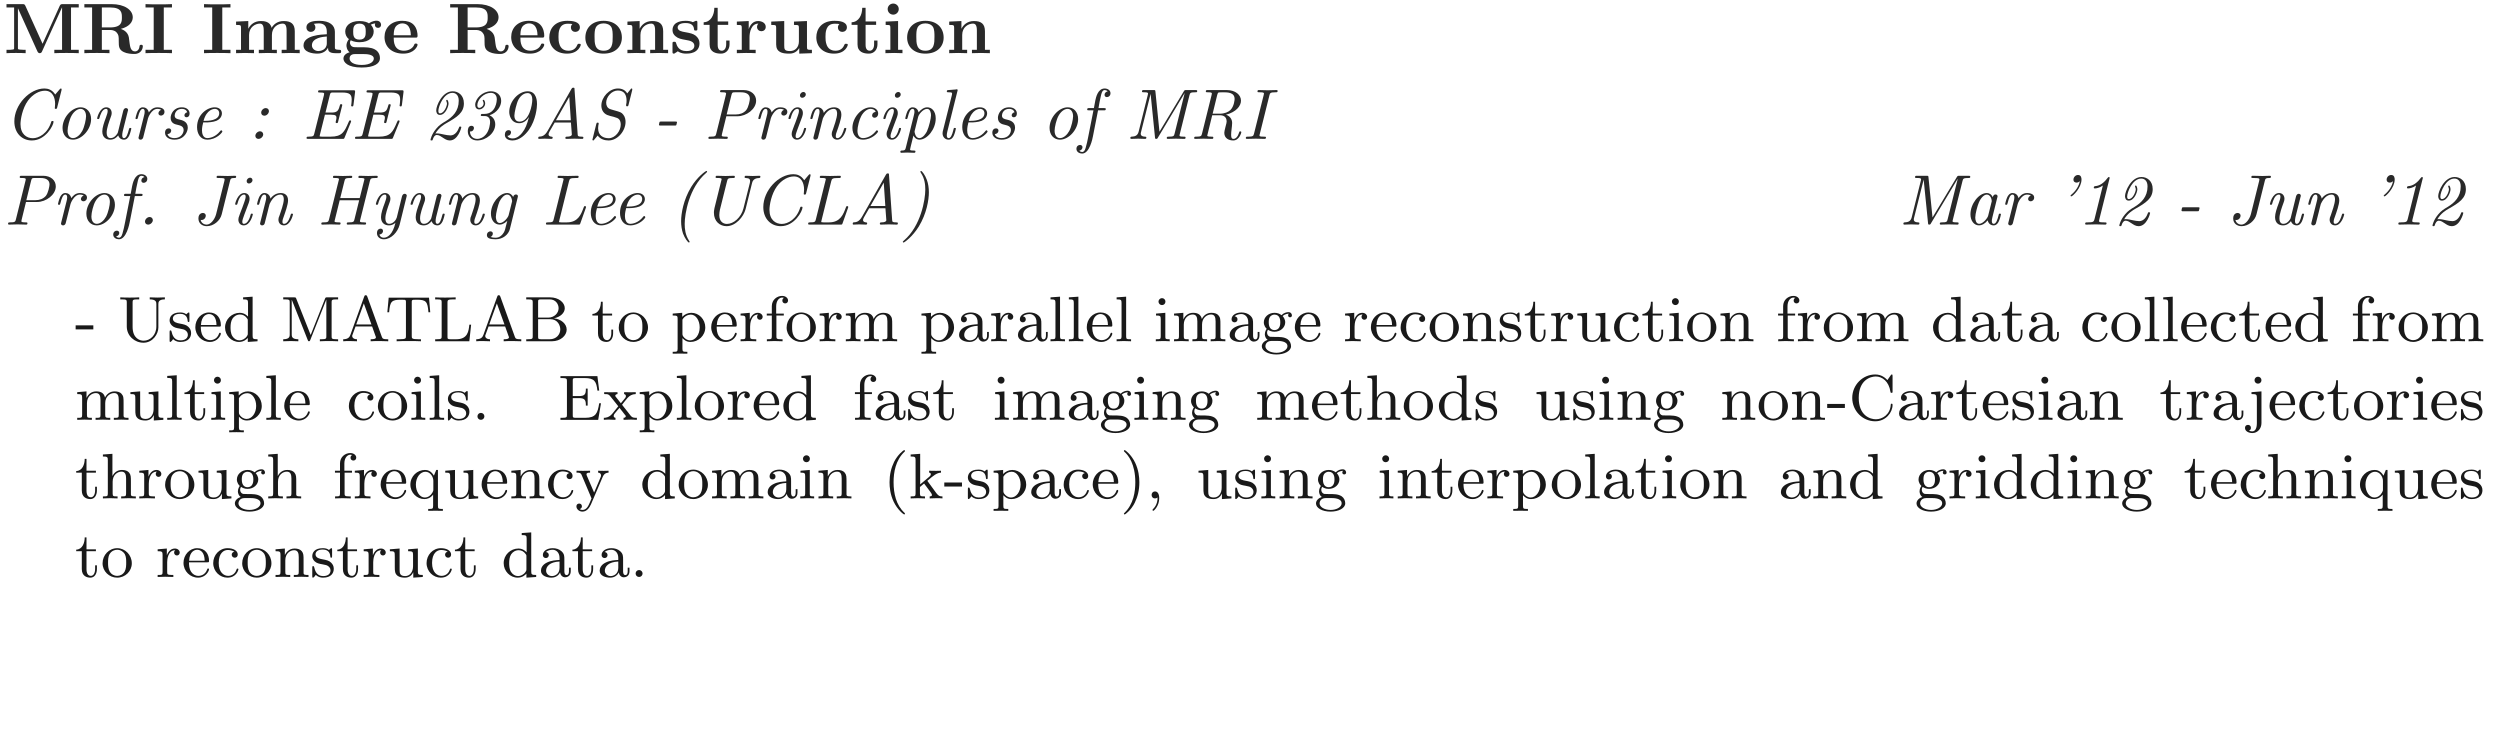 <?xml version="1.0" encoding="UTF-8"?>
<svg xmlns="http://www.w3.org/2000/svg" xmlns:xlink="http://www.w3.org/1999/xlink" width="348.696pt" height="103.916pt" viewBox="0 0 348.696 103.916" version="1.2">
<defs>
<g>
<symbol overflow="visible" id="glyph0-0">
<path style="stroke:none;" d=""/>
</symbol>
<symbol overflow="visible" id="glyph0-1">
<path style="stroke:none;" d="M 5.438 -1.312 L 3.047 -6.594 C 2.938 -6.844 2.828 -6.844 2.609 -6.844 L 0.406 -6.844 L 0.406 -6.375 L 1.469 -6.375 L 1.469 -0.75 C 1.469 -0.531 1.469 -0.531 1.188 -0.5 C 0.953 -0.469 0.922 -0.469 0.641 -0.469 L 0.406 -0.469 L 0.406 0 C 0.781 -0.031 1.344 -0.031 1.734 -0.031 C 2.156 -0.031 2.672 -0.031 3.078 0 L 3.078 -0.469 L 2.828 -0.469 C 2.656 -0.469 2.484 -0.484 2.297 -0.5 C 2.016 -0.531 2 -0.531 2 -0.75 L 2 -6.234 L 2.016 -6.234 L 4.719 -0.25 C 4.812 -0.047 4.938 0 5.047 0 C 5.25 0 5.328 -0.156 5.359 -0.234 L 8.141 -6.375 L 8.156 -6.375 L 8.156 -0.469 L 7.078 -0.469 L 7.078 0 C 7.438 -0.031 8.359 -0.031 8.766 -0.031 C 9.188 -0.031 10.125 -0.031 10.484 0 L 10.484 -0.469 L 9.406 -0.469 L 9.406 -6.375 L 10.484 -6.375 L 10.484 -6.844 L 8.281 -6.844 C 8.062 -6.844 7.938 -6.844 7.828 -6.594 Z M 5.438 -1.312 "/>
</symbol>
<symbol overflow="visible" id="glyph0-2">
<path style="stroke:none;" d="M 2.828 -3.594 L 2.828 -6.375 L 4 -6.375 C 5.609 -6.375 5.625 -5.594 5.625 -4.984 C 5.625 -4.422 5.625 -3.594 3.984 -3.594 Z M 5.484 -3.391 C 6.641 -3.688 7.141 -4.344 7.141 -5 C 7.141 -6 6.047 -6.844 4.172 -6.844 L 0.391 -6.844 L 0.391 -6.375 L 1.469 -6.375 L 1.469 -0.469 L 0.391 -0.469 L 0.391 0 C 0.75 -0.031 1.719 -0.031 2.141 -0.031 C 2.562 -0.031 3.531 -0.031 3.891 0 L 3.891 -0.469 L 2.828 -0.469 L 2.828 -3.234 L 3.984 -3.234 C 4.125 -3.234 4.562 -3.234 4.875 -2.906 C 5.188 -2.547 5.188 -2.359 5.188 -1.641 C 5.188 -0.984 5.188 -0.484 5.891 -0.156 C 6.328 0.062 6.953 0.109 7.359 0.109 C 8.422 0.109 8.547 -0.781 8.547 -0.953 C 8.547 -1.172 8.406 -1.172 8.312 -1.172 C 8.109 -1.172 8.094 -1.062 8.078 -0.938 C 8.031 -0.469 7.75 -0.25 7.453 -0.25 C 6.844 -0.25 6.766 -0.953 6.703 -1.375 C 6.688 -1.484 6.609 -2.172 6.594 -2.219 C 6.453 -2.922 5.906 -3.234 5.484 -3.391 Z M 5.484 -3.391 "/>
</symbol>
<symbol overflow="visible" id="glyph0-3">
<path style="stroke:none;" d="M 2.875 -6.375 L 4.016 -6.375 L 4.016 -6.844 C 3.609 -6.812 2.625 -6.812 2.172 -6.812 C 1.719 -6.812 0.734 -6.812 0.328 -6.844 L 0.328 -6.375 L 1.469 -6.375 L 1.469 -0.469 L 0.328 -0.469 L 0.328 0 C 0.734 -0.031 1.719 -0.031 2.172 -0.031 C 2.625 -0.031 3.609 -0.031 4.016 0 L 4.016 -0.469 L 2.875 -0.469 Z M 2.875 -6.375 "/>
</symbol>
<symbol overflow="visible" id="glyph0-4">
<path style="stroke:none;" d="M 1.141 -3.547 L 1.141 -0.469 L 0.453 -0.469 L 0.453 0 C 0.734 -0.016 1.328 -0.031 1.703 -0.031 C 2.094 -0.031 2.688 -0.016 2.953 0 L 2.953 -0.469 L 2.266 -0.469 L 2.266 -2.547 C 2.266 -3.641 3.141 -4.125 3.766 -4.125 C 4.094 -4.125 4.312 -3.922 4.312 -3.156 L 4.312 -0.469 L 3.625 -0.469 L 3.625 0 C 3.906 -0.016 4.5 -0.031 4.891 -0.031 C 5.281 -0.031 5.859 -0.016 6.141 0 L 6.141 -0.469 L 5.453 -0.469 L 5.453 -2.547 C 5.453 -3.641 6.312 -4.125 6.938 -4.125 C 7.281 -4.125 7.5 -3.922 7.5 -3.156 L 7.5 -0.469 L 6.812 -0.469 L 6.812 0 C 7.094 -0.016 7.688 -0.031 8.062 -0.031 C 8.453 -0.031 9.047 -0.016 9.328 0 L 9.328 -0.469 L 8.641 -0.469 L 8.641 -3.047 C 8.641 -4.078 8.125 -4.484 7.094 -4.484 C 6.188 -4.484 5.672 -3.984 5.406 -3.531 C 5.219 -4.453 4.297 -4.484 3.922 -4.484 C 3.047 -4.484 2.484 -4.031 2.156 -3.406 L 2.156 -4.484 L 0.453 -4.406 L 0.453 -3.938 C 1.062 -3.938 1.141 -3.938 1.141 -3.547 Z M 1.141 -3.547 "/>
</symbol>
<symbol overflow="visible" id="glyph0-5">
<path style="stroke:none;" d="M 3.734 -0.766 C 3.734 -0.453 3.734 0 4.766 0 L 5.25 0 C 5.438 0 5.562 0 5.562 -0.234 C 5.562 -0.469 5.438 -0.469 5.297 -0.469 C 4.688 -0.484 4.688 -0.609 4.688 -0.844 L 4.688 -2.984 C 4.688 -3.875 3.984 -4.516 2.5 -4.516 C 1.938 -4.516 0.719 -4.469 0.719 -3.594 C 0.719 -3.156 1.062 -2.969 1.328 -2.969 C 1.641 -2.969 1.969 -3.188 1.969 -3.594 C 1.969 -3.891 1.781 -4.062 1.75 -4.094 C 2.031 -4.141 2.344 -4.156 2.469 -4.156 C 3.203 -4.156 3.562 -3.734 3.562 -2.984 L 3.562 -2.641 C 2.844 -2.609 0.312 -2.516 0.312 -1.078 C 0.312 -0.125 1.562 0.062 2.25 0.062 C 3.047 0.062 3.516 -0.344 3.734 -0.766 Z M 3.562 -2.328 L 3.562 -1.391 C 3.562 -0.422 2.641 -0.297 2.391 -0.297 C 1.891 -0.297 1.484 -0.641 1.484 -1.094 C 1.484 -2.156 3.062 -2.297 3.562 -2.328 Z M 3.562 -2.328 "/>
</symbol>
<symbol overflow="visible" id="glyph0-6">
<path style="stroke:none;" d="M 2.547 -1.891 C 1.672 -1.891 1.672 -2.562 1.672 -3.016 C 1.672 -3.453 1.672 -4.125 2.547 -4.125 C 3.422 -4.125 3.422 -3.453 3.422 -3.016 C 3.422 -2.562 3.422 -1.891 2.547 -1.891 Z M 1.328 -1.797 C 1.781 -1.562 2.297 -1.531 2.547 -1.531 C 3.984 -1.531 4.531 -2.312 4.531 -3.016 C 4.531 -3.484 4.281 -3.812 4.125 -3.969 C 4.422 -4.125 4.641 -4.141 4.75 -4.156 C 4.719 -4.109 4.703 -4.016 4.703 -3.953 C 4.703 -3.703 4.875 -3.531 5.141 -3.531 C 5.391 -3.531 5.562 -3.719 5.562 -3.953 C 5.562 -4.188 5.391 -4.531 4.938 -4.531 C 4.781 -4.531 4.312 -4.5 3.875 -4.156 C 3.703 -4.281 3.281 -4.484 2.547 -4.484 C 1.109 -4.484 0.562 -3.703 0.562 -3.016 C 0.562 -2.609 0.75 -2.188 1.078 -1.969 C 0.797 -1.609 0.734 -1.281 0.734 -1.078 C 0.734 -0.922 0.781 -0.438 1.172 -0.125 C 1.047 -0.094 0.312 0.125 0.312 0.75 C 0.312 1.25 0.875 2 2.859 2 C 4.625 2 5.406 1.422 5.406 0.719 C 5.406 0.422 5.328 -0.203 4.656 -0.547 C 4.094 -0.828 3.5 -0.828 2.547 -0.828 C 2.281 -0.828 1.828 -0.828 1.781 -0.844 C 1.328 -0.906 1.219 -1.281 1.219 -1.469 C 1.219 -1.562 1.266 -1.719 1.328 -1.797 Z M 1.938 0.125 L 3.109 0.125 C 3.422 0.125 4.547 0.125 4.547 0.75 C 4.547 1.109 4.156 1.641 2.859 1.641 C 1.672 1.641 1.172 1.188 1.172 0.734 C 1.172 0.125 1.797 0.125 1.938 0.125 Z M 1.938 0.125 "/>
</symbol>
<symbol overflow="visible" id="glyph0-7">
<path style="stroke:none;" d="M 4.609 -2.172 C 4.828 -2.172 4.922 -2.172 4.922 -2.438 C 4.922 -2.75 4.859 -3.484 4.359 -3.984 C 4 -4.344 3.469 -4.516 2.781 -4.516 C 1.188 -4.516 0.312 -3.484 0.312 -2.25 C 0.312 -0.906 1.312 0.062 2.922 0.062 C 4.5 0.062 4.922 -1 4.922 -1.172 C 4.922 -1.344 4.734 -1.344 4.688 -1.344 C 4.516 -1.344 4.5 -1.297 4.438 -1.141 C 4.234 -0.656 3.656 -0.344 3.016 -0.344 C 1.609 -0.344 1.594 -1.672 1.594 -2.172 Z M 1.594 -2.5 C 1.609 -2.891 1.625 -3.312 1.828 -3.641 C 2.094 -4.031 2.5 -4.156 2.781 -4.156 C 3.953 -4.156 3.969 -2.844 3.984 -2.5 Z M 1.594 -2.5 "/>
</symbol>
<symbol overflow="visible" id="glyph0-8">
<path style="stroke:none;" d="M 3.594 -4.062 C 3.406 -3.891 3.391 -3.688 3.391 -3.594 C 3.391 -3.156 3.734 -2.969 4 -2.969 C 4.312 -2.969 4.641 -3.188 4.641 -3.594 C 4.641 -4.453 3.484 -4.516 2.906 -4.516 C 1.109 -4.516 0.375 -3.375 0.375 -2.219 C 0.375 -0.891 1.312 0.062 2.844 0.062 C 4.469 0.062 4.766 -1.094 4.766 -1.172 C 4.766 -1.312 4.625 -1.312 4.531 -1.312 C 4.344 -1.312 4.344 -1.281 4.281 -1.156 C 4.031 -0.531 3.547 -0.344 3.047 -0.344 C 1.656 -0.344 1.656 -1.797 1.656 -2.266 C 1.656 -2.828 1.656 -4.109 2.938 -4.109 C 3.297 -4.109 3.453 -4.094 3.594 -4.062 Z M 3.594 -4.062 "/>
</symbol>
<symbol overflow="visible" id="glyph0-9">
<path style="stroke:none;" d="M 5.406 -2.172 C 5.406 -3.516 4.484 -4.516 2.859 -4.516 C 1.219 -4.516 0.312 -3.5 0.312 -2.172 C 0.312 -0.938 1.203 0.062 2.859 0.062 C 4.531 0.062 5.406 -0.953 5.406 -2.172 Z M 2.859 -0.344 C 1.594 -0.344 1.594 -1.422 1.594 -2.281 C 1.594 -2.734 1.594 -3.234 1.766 -3.578 C 1.953 -3.953 2.375 -4.156 2.859 -4.156 C 3.281 -4.156 3.703 -4 3.922 -3.656 C 4.125 -3.312 4.125 -2.766 4.125 -2.281 C 4.125 -1.422 4.125 -0.344 2.859 -0.344 Z M 2.859 -0.344 "/>
</symbol>
<symbol overflow="visible" id="glyph0-10">
<path style="stroke:none;" d="M 1.141 -3.547 L 1.141 -0.469 L 0.453 -0.469 L 0.453 0 C 0.734 -0.016 1.328 -0.031 1.703 -0.031 C 2.094 -0.031 2.688 -0.016 2.953 0 L 2.953 -0.469 L 2.266 -0.469 L 2.266 -2.547 C 2.266 -3.641 3.125 -4.125 3.766 -4.125 C 4.094 -4.125 4.312 -3.922 4.312 -3.156 L 4.312 -0.469 L 3.625 -0.469 L 3.625 0 C 3.891 -0.016 4.5 -0.031 4.875 -0.031 C 5.266 -0.031 5.859 -0.016 6.125 0 L 6.125 -0.469 L 5.438 -0.469 L 5.438 -3.047 C 5.438 -4.094 4.906 -4.484 3.906 -4.484 C 2.953 -4.484 2.422 -3.922 2.156 -3.406 L 2.156 -4.484 L 0.453 -4.406 L 0.453 -3.938 C 1.062 -3.938 1.141 -3.938 1.141 -3.547 Z M 1.141 -3.547 "/>
</symbol>
<symbol overflow="visible" id="glyph0-11">
<path style="stroke:none;" d="M 2.109 -2.938 C 1.734 -3 1.094 -3.109 1.094 -3.578 C 1.094 -4.203 2.016 -4.203 2.203 -4.203 C 2.953 -4.203 3.328 -3.906 3.375 -3.359 C 3.391 -3.203 3.406 -3.156 3.609 -3.156 C 3.844 -3.156 3.844 -3.203 3.844 -3.438 L 3.844 -4.234 C 3.844 -4.422 3.844 -4.516 3.672 -4.516 C 3.625 -4.516 3.609 -4.516 3.219 -4.328 C 2.953 -4.453 2.609 -4.516 2.219 -4.516 C 1.906 -4.516 0.375 -4.516 0.375 -3.203 C 0.375 -2.812 0.578 -2.547 0.781 -2.375 C 1.172 -2.031 1.562 -1.969 2.328 -1.828 C 2.688 -1.766 3.422 -1.641 3.422 -1.047 C 3.422 -0.297 2.516 -0.297 2.297 -0.297 C 1.234 -0.297 0.984 -1.031 0.859 -1.453 C 0.812 -1.594 0.75 -1.594 0.625 -1.594 C 0.375 -1.594 0.375 -1.531 0.375 -1.312 L 0.375 -0.219 C 0.375 -0.031 0.375 0.062 0.562 0.062 C 0.625 0.062 0.641 0.062 0.859 -0.094 C 0.875 -0.094 1.094 -0.234 1.109 -0.266 C 1.578 0.062 2.094 0.062 2.297 0.062 C 2.609 0.062 4.141 0.062 4.141 -1.391 C 4.141 -1.828 3.938 -2.172 3.594 -2.453 C 3.203 -2.734 2.875 -2.797 2.109 -2.938 Z M 2.109 -2.938 "/>
</symbol>
<symbol overflow="visible" id="glyph0-12">
<path style="stroke:none;" d="M 1.031 -3.953 L 1.031 -1.219 C 1.031 -0.156 1.891 0.062 2.609 0.062 C 3.359 0.062 3.812 -0.516 3.812 -1.234 L 3.812 -1.766 L 3.344 -1.766 L 3.344 -1.25 C 3.344 -0.578 3.016 -0.344 2.734 -0.344 C 2.156 -0.344 2.156 -0.984 2.156 -1.203 L 2.156 -3.953 L 3.625 -3.953 L 3.625 -4.422 L 2.156 -4.422 L 2.156 -6.328 L 1.688 -6.328 C 1.688 -5.328 1.203 -4.344 0.203 -4.312 L 0.203 -3.953 Z M 1.031 -3.953 "/>
</symbol>
<symbol overflow="visible" id="glyph0-13">
<path style="stroke:none;" d="M 2.031 -3.359 L 2.031 -4.484 L 0.375 -4.406 L 0.375 -3.938 C 0.984 -3.938 1.062 -3.938 1.062 -3.547 L 1.062 -0.469 L 0.375 -0.469 L 0.375 0 C 0.719 -0.016 1.172 -0.031 1.625 -0.031 C 2 -0.031 2.641 -0.031 3 0 L 3 -0.469 L 2.141 -0.469 L 2.141 -2.219 C 2.141 -2.906 2.375 -4.125 3.375 -4.125 C 3.375 -4.109 3.188 -3.953 3.188 -3.672 C 3.188 -3.266 3.516 -3.062 3.797 -3.062 C 4.094 -3.062 4.406 -3.266 4.406 -3.672 C 4.406 -4.203 3.875 -4.484 3.344 -4.484 C 2.656 -4.484 2.25 -3.984 2.031 -3.359 Z M 2.031 -3.359 "/>
</symbol>
<symbol overflow="visible" id="glyph0-14">
<path style="stroke:none;" d="M 4.359 -0.719 L 4.359 0.062 L 6.125 0 L 6.125 -0.469 C 5.516 -0.469 5.438 -0.469 5.438 -0.859 L 5.438 -4.484 L 3.625 -4.406 L 3.625 -3.938 C 4.234 -3.938 4.312 -3.938 4.312 -3.547 L 4.312 -1.641 C 4.312 -0.828 3.797 -0.297 3.078 -0.297 C 2.297 -0.297 2.266 -0.547 2.266 -1.094 L 2.266 -4.484 L 0.453 -4.406 L 0.453 -3.938 C 1.062 -3.938 1.141 -3.938 1.141 -3.547 L 1.141 -1.219 C 1.141 -0.156 1.938 0.062 2.938 0.062 C 3.188 0.062 3.906 0.062 4.359 -0.719 Z M 4.359 -0.719 "/>
</symbol>
<symbol overflow="visible" id="glyph0-15">
<path style="stroke:none;" d="M 2.234 -4.484 L 0.5 -4.406 L 0.5 -3.938 C 1.094 -3.938 1.156 -3.938 1.156 -3.547 L 1.156 -0.469 L 0.469 -0.469 L 0.469 0 C 0.781 -0.016 1.266 -0.031 1.688 -0.031 C 1.984 -0.031 2.5 -0.016 2.844 0 L 2.844 -0.469 L 2.234 -0.469 Z M 2.328 -6.156 C 2.328 -6.594 1.969 -6.922 1.562 -6.922 C 1.125 -6.922 0.781 -6.578 0.781 -6.156 C 0.781 -5.719 1.125 -5.375 1.562 -5.375 C 1.969 -5.375 2.328 -5.719 2.328 -6.156 Z M 2.328 -6.156 "/>
</symbol>
<symbol overflow="visible" id="glyph1-0">
<path style="stroke:none;" d=""/>
</symbol>
<symbol overflow="visible" id="glyph1-1">
<path style="stroke:none;" d="M 8.078 -6.781 C 8.078 -6.828 8.094 -6.891 8.094 -6.922 C 8.094 -6.953 8.078 -7.031 7.984 -7.031 C 7.969 -7.031 7.922 -7.031 7.828 -6.922 L 7.203 -6.188 C 6.766 -6.875 6.188 -7.031 5.688 -7.031 C 3.641 -7.031 1.5 -4.781 1.5 -2.438 C 1.5 -0.812 2.562 0.219 3.938 0.219 C 5.875 0.219 6.969 -1.906 6.969 -2.391 C 6.969 -2.5 6.875 -2.5 6.812 -2.5 C 6.766 -2.5 6.688 -2.5 6.656 -2.406 C 6.156 -0.734 4.906 -0.094 4.078 -0.094 C 3.234 -0.094 2.359 -0.641 2.359 -2.062 C 2.359 -2.688 2.609 -4.25 3.406 -5.344 C 4.094 -6.266 5 -6.719 5.766 -6.719 C 6.828 -6.719 7.188 -5.766 7.188 -4.891 C 7.188 -4.641 7.141 -4.312 7.141 -4.281 C 7.141 -4.188 7.234 -4.188 7.281 -4.188 C 7.391 -4.188 7.422 -4.203 7.469 -4.359 Z M 8.078 -6.781 "/>
</symbol>
<symbol overflow="visible" id="glyph1-2">
<path style="stroke:none;" d="M 5.078 -2.766 C 5.078 -3.719 4.484 -4.406 3.625 -4.406 C 2.375 -4.406 1.094 -2.984 1.094 -1.531 C 1.094 -0.516 1.719 0.109 2.547 0.109 C 3.781 0.109 5.078 -1.312 5.078 -2.766 Z M 2.547 -0.109 C 2.156 -0.109 1.797 -0.422 1.797 -1.141 C 1.797 -1.641 2.047 -2.734 2.375 -3.281 C 2.734 -3.891 3.219 -4.188 3.609 -4.188 C 4.094 -4.188 4.375 -3.75 4.375 -3.156 C 4.375 -2.734 4.156 -1.703 3.844 -1.109 C 3.547 -0.562 3.047 -0.109 2.547 -0.109 Z M 2.547 -0.109 "/>
</symbol>
<symbol overflow="visible" id="glyph1-3">
<path style="stroke:none;" d="M 5.109 -3.891 C 5.141 -3.953 5.141 -4 5.141 -4.031 C 5.141 -4.141 5.062 -4.297 4.859 -4.297 C 4.562 -4.297 4.5 -4 4.469 -3.922 L 3.75 -1.016 C 3.703 -0.844 3.703 -0.812 3.609 -0.688 C 3.422 -0.406 3.125 -0.109 2.688 -0.109 C 2.25 -0.109 2.156 -0.547 2.156 -0.875 C 2.156 -1.484 2.484 -2.375 2.734 -3.062 C 2.812 -3.266 2.859 -3.406 2.859 -3.594 C 2.859 -4.094 2.531 -4.406 2.109 -4.406 C 1.172 -4.406 0.828 -2.938 0.828 -2.875 C 0.828 -2.766 0.922 -2.766 0.984 -2.766 C 1.109 -2.766 1.109 -2.797 1.156 -2.938 C 1.234 -3.234 1.5 -4.188 2.078 -4.188 C 2.188 -4.188 2.297 -4.156 2.297 -3.891 C 2.297 -3.656 2.203 -3.391 2.062 -3 C 1.797 -2.297 1.547 -1.562 1.547 -1.047 C 1.547 -0.172 2.125 0.109 2.656 0.109 C 3.188 0.109 3.531 -0.188 3.766 -0.484 C 3.953 0.047 4.375 0.109 4.562 0.109 C 4.938 0.109 5.141 -0.141 5.297 -0.453 C 5.469 -0.828 5.594 -1.406 5.594 -1.422 C 5.594 -1.531 5.516 -1.531 5.438 -1.531 C 5.328 -1.531 5.312 -1.516 5.25 -1.297 C 5.109 -0.734 4.922 -0.109 4.578 -0.109 C 4.328 -0.109 4.328 -0.375 4.328 -0.516 C 4.328 -0.594 4.328 -0.75 4.391 -1.031 Z M 5.109 -3.891 "/>
</symbol>
<symbol overflow="visible" id="glyph1-4">
<path style="stroke:none;" d="M 2.578 -2.875 C 2.578 -2.906 3.031 -4.188 3.891 -4.188 C 3.938 -4.188 4.219 -4.188 4.422 -4.047 C 4.062 -3.938 4.031 -3.625 4.031 -3.562 C 4.031 -3.438 4.125 -3.25 4.391 -3.25 C 4.562 -3.25 4.875 -3.391 4.875 -3.781 C 4.875 -4.297 4.234 -4.406 3.891 -4.406 C 3.203 -4.406 2.844 -3.906 2.688 -3.688 C 2.578 -4.219 2.188 -4.406 1.859 -4.406 C 1.5 -4.406 1.312 -4.172 1.141 -3.875 C 0.953 -3.484 0.828 -2.891 0.828 -2.875 C 0.828 -2.766 0.922 -2.766 0.984 -2.766 C 1.109 -2.766 1.109 -2.781 1.172 -3 C 1.344 -3.703 1.531 -4.188 1.844 -4.188 C 2.109 -4.188 2.109 -3.891 2.109 -3.781 C 2.109 -3.625 2.078 -3.438 2.031 -3.281 L 1.281 -0.297 C 1.266 -0.234 1.25 -0.172 1.25 -0.156 C 1.25 -0.047 1.328 0.109 1.531 0.109 C 1.828 0.109 1.906 -0.172 1.922 -0.266 Z M 2.578 -2.875 "/>
</symbol>
<symbol overflow="visible" id="glyph1-5">
<path style="stroke:none;" d="M 2.469 -1.969 C 2.906 -1.859 3.344 -1.766 3.344 -1.219 C 3.344 -0.906 3.078 -0.109 2.047 -0.109 C 1.828 -0.109 1.25 -0.156 1.094 -0.672 C 1.609 -0.719 1.609 -1.141 1.609 -1.156 C 1.609 -1.344 1.469 -1.469 1.266 -1.469 C 1.031 -1.469 0.75 -1.312 0.75 -0.859 C 0.75 -0.25 1.328 0.109 2.047 0.109 C 3.531 0.109 3.922 -1.109 3.922 -1.562 C 3.922 -2.438 3.141 -2.609 2.734 -2.703 C 2.453 -2.766 2.094 -2.844 2.094 -3.266 C 2.094 -3.516 2.297 -4.188 3.094 -4.188 C 3.375 -4.188 3.734 -4.094 3.844 -3.703 C 3.531 -3.656 3.453 -3.391 3.453 -3.297 C 3.453 -3.188 3.516 -3.016 3.75 -3.016 C 3.922 -3.016 4.172 -3.125 4.172 -3.562 C 4.172 -4.016 3.766 -4.406 3.109 -4.406 C 1.938 -4.406 1.531 -3.453 1.531 -2.938 C 1.531 -2.156 2.188 -2.031 2.469 -1.969 Z M 2.469 -1.969 "/>
</symbol>
<symbol overflow="visible" id="glyph1-6">
<path style="stroke:none;" d="M 2.375 -2.297 C 2.688 -2.297 3.344 -2.328 3.828 -2.516 C 4.609 -2.844 4.609 -3.484 4.609 -3.562 C 4.609 -4.016 4.25 -4.406 3.609 -4.406 C 2.562 -4.406 1.141 -3.406 1.141 -1.641 C 1.141 -0.734 1.609 0.109 2.562 0.109 C 3.844 0.109 4.672 -0.891 4.672 -1.031 C 4.672 -1.094 4.578 -1.203 4.5 -1.203 C 4.469 -1.203 4.453 -1.188 4.375 -1.094 C 3.641 -0.156 2.75 -0.109 2.578 -0.109 C 1.938 -0.109 1.828 -0.812 1.828 -1.203 C 1.828 -1.578 1.922 -2.031 2 -2.297 Z M 2.047 -2.516 C 2.484 -4.156 3.516 -4.188 3.609 -4.188 C 4 -4.188 4.234 -3.922 4.234 -3.578 C 4.234 -2.516 2.594 -2.516 2.266 -2.516 Z M 2.047 -2.516 "/>
</symbol>
<symbol overflow="visible" id="glyph1-7">
<path style="stroke:none;" d="M 2.219 -0.625 C 2.219 -0.844 2.047 -1.062 1.781 -1.062 C 1.453 -1.062 1.125 -0.75 1.125 -0.422 C 1.125 -0.172 1.312 0 1.562 0 C 1.906 0 2.219 -0.328 2.219 -0.625 Z M 3.016 -3.875 C 3.016 -4.094 2.859 -4.297 2.578 -4.297 C 2.25 -4.297 1.938 -3.984 1.938 -3.672 C 1.938 -3.438 2.094 -3.234 2.375 -3.234 C 2.719 -3.234 3.016 -3.562 3.016 -3.875 Z M 3.016 -3.875 "/>
</symbol>
<symbol overflow="visible" id="glyph1-8">
<path style="stroke:none;" d="M 6.812 -2.344 C 6.812 -2.359 6.844 -2.453 6.844 -2.469 C 6.844 -2.578 6.734 -2.578 6.703 -2.578 C 6.594 -2.578 6.578 -2.562 6.484 -2.328 C 5.906 -0.953 5.562 -0.312 3.984 -0.312 L 2.766 -0.312 C 2.453 -0.312 2.453 -0.344 2.453 -0.406 C 2.453 -0.469 2.484 -0.562 2.5 -0.625 L 3.188 -3.375 L 4.047 -3.375 C 4.719 -3.375 4.797 -3.203 4.797 -2.938 C 4.797 -2.875 4.781 -2.719 4.703 -2.438 C 4.703 -2.406 4.688 -2.359 4.688 -2.328 C 4.688 -2.203 4.781 -2.203 4.844 -2.203 C 4.953 -2.203 4.984 -2.219 5.031 -2.406 L 5.578 -4.594 C 5.578 -4.625 5.609 -4.703 5.609 -4.719 C 5.609 -4.844 5.484 -4.844 5.438 -4.844 C 5.312 -4.844 5.312 -4.812 5.25 -4.609 C 5.062 -3.891 4.875 -3.672 4.062 -3.672 L 3.266 -3.672 L 3.875 -6.125 C 3.953 -6.453 4.016 -6.469 4.344 -6.469 L 5.594 -6.469 C 6.672 -6.469 6.922 -6.172 6.922 -5.469 C 6.922 -5.188 6.891 -5.062 6.875 -4.828 C 6.859 -4.781 6.844 -4.688 6.844 -4.656 C 6.844 -4.531 6.953 -4.531 7 -4.531 C 7.141 -4.531 7.141 -4.578 7.172 -4.75 L 7.391 -6.516 C 7.422 -6.781 7.359 -6.781 7.156 -6.781 L 2.5 -6.781 C 2.328 -6.781 2.234 -6.781 2.234 -6.594 C 2.234 -6.469 2.297 -6.469 2.5 -6.469 C 3.078 -6.469 3.078 -6.391 3.078 -6.297 C 3.078 -6.297 3.078 -6.219 3.047 -6.078 L 1.703 -0.734 C 1.625 -0.391 1.562 -0.312 0.891 -0.312 C 0.734 -0.312 0.625 -0.312 0.625 -0.125 C 0.625 0 0.703 0 0.875 0 L 5.641 0 C 5.844 0 5.859 -0.016 5.922 -0.156 Z M 6.812 -2.344 "/>
</symbol>
<symbol overflow="visible" id="glyph1-9">
<path style="stroke:none;" d="M 1.516 -0.734 C 2.016 -1.594 2.734 -2 3.047 -2.188 C 4.578 -3.047 5.5 -3.672 5.5 -4.953 C 5.5 -6.094 4.719 -6.641 3.938 -6.641 C 2.469 -6.641 1.641 -4.625 1.641 -3.984 C 1.641 -3.781 1.703 -3.344 2.156 -3.344 C 2.938 -3.344 3.359 -4.547 3.359 -4.922 C 3.359 -5.109 3.266 -5.453 3.141 -5.453 C 3.078 -5.453 3.031 -5.406 3.031 -5.344 C 3.031 -5.328 3.031 -5.297 3.047 -5.281 C 3.094 -5.156 3.141 -5.031 3.141 -4.922 C 3.141 -4.625 2.766 -3.562 2.156 -3.562 C 2.047 -3.562 1.938 -3.625 1.938 -3.891 C 1.938 -4.547 2.688 -6.422 3.906 -6.422 C 4.312 -6.422 4.781 -6.156 4.781 -5.328 C 4.781 -3.875 3.922 -3.047 2.938 -2.453 C 2.484 -2.188 2.062 -1.938 1.641 -1.422 C 0.953 -0.594 0.844 0.109 0.844 0.125 C 0.844 0.219 0.938 0.219 0.984 0.219 C 1.109 0.219 1.125 0.203 1.156 0.094 C 1.234 -0.188 1.422 -0.547 1.719 -0.547 C 2.031 -0.547 2.312 -0.344 2.562 -0.172 C 2.828 0 3.125 0.219 3.531 0.219 C 4.672 0.219 5.141 -1.516 5.141 -1.625 C 5.141 -1.719 5.047 -1.719 4.984 -1.719 C 4.859 -1.719 4.859 -1.719 4.812 -1.562 C 4.672 -1.141 4.281 -0.484 3.625 -0.484 C 3.344 -0.484 2.953 -0.562 2.797 -0.594 C 2.438 -0.672 2.047 -0.766 1.734 -0.766 C 1.625 -0.766 1.531 -0.75 1.516 -0.734 Z M 1.516 -0.734 "/>
</symbol>
<symbol overflow="visible" id="glyph1-10">
<path style="stroke:none;" d="M 3.031 -3.484 C 2.859 -3.484 2.766 -3.484 2.766 -3.281 C 2.766 -3.188 2.844 -3.188 3.016 -3.188 L 3.297 -3.188 C 3.484 -3.188 4.062 -3.156 4.062 -2.359 C 4.062 -2.172 3.984 -1.188 3.453 -0.594 C 3.188 -0.25 2.719 0 2.266 0 C 1.781 0 1.281 -0.297 1.25 -1.031 C 1.688 -1 1.812 -1.359 1.812 -1.516 C 1.812 -1.672 1.703 -1.828 1.469 -1.828 C 0.969 -1.828 0.953 -1.234 0.953 -1.062 C 0.953 -0.375 1.422 0.219 2.266 0.219 C 3.531 0.219 4.781 -0.828 4.781 -2.031 C 4.781 -2.219 4.75 -2.938 3.984 -3.297 C 5.031 -3.641 5.609 -4.547 5.609 -5.297 C 5.609 -6.156 4.953 -6.641 4.172 -6.641 C 2.984 -6.641 1.984 -5.594 1.984 -4.75 C 1.984 -4.391 2.172 -4.109 2.547 -4.109 C 2.906 -4.109 3.375 -4.453 3.375 -4.953 C 3.375 -5.141 3.266 -5.453 3.141 -5.453 C 3.078 -5.453 3.031 -5.406 3.031 -5.344 C 3.031 -5.312 3.047 -5.297 3.078 -5.234 C 3.078 -5.219 3.156 -5.094 3.156 -4.938 C 3.156 -4.609 2.828 -4.328 2.547 -4.328 C 2.344 -4.328 2.281 -4.516 2.281 -4.688 C 2.281 -5.484 3.188 -6.422 4.156 -6.422 C 4.531 -6.422 5 -6.234 5 -5.516 C 5 -5.359 4.906 -3.484 3.266 -3.484 Z M 3.031 -3.484 "/>
</symbol>
<symbol overflow="visible" id="glyph1-11">
<path style="stroke:none;" d="M 4.391 -3.047 C 4.125 -2 3.875 -1.391 3.438 -0.844 C 3.234 -0.578 2.75 -0.062 2.141 -0.062 C 1.859 -0.062 1.516 -0.125 1.391 -0.422 C 1.859 -0.453 1.891 -0.859 1.891 -0.906 C 1.891 -1.047 1.812 -1.219 1.562 -1.219 C 1.219 -1.219 1.031 -0.938 1.031 -0.578 C 1.031 -0.047 1.5 0.219 2.109 0.219 C 3.078 0.219 3.906 -0.594 4.375 -1.25 C 5.375 -2.656 5.516 -4.422 5.516 -4.859 C 5.516 -5.141 5.516 -6.641 4.219 -6.641 C 2.906 -6.641 1.641 -5.219 1.641 -3.75 C 1.641 -3.297 1.891 -2.188 3.047 -2.188 C 3.641 -2.188 4.078 -2.578 4.391 -3.047 Z M 3.078 -2.406 C 2.359 -2.406 2.359 -3.125 2.359 -3.266 C 2.359 -3.656 2.656 -5 2.938 -5.5 C 3.062 -5.719 3.484 -6.391 4.203 -6.391 C 4.703 -6.391 4.859 -5.906 4.859 -5.484 C 4.859 -4.766 4.438 -2.406 3.078 -2.406 Z M 3.078 -2.406 "/>
</symbol>
<symbol overflow="visible" id="glyph1-12">
<path style="stroke:none;" d="M 1.906 -1.125 C 1.484 -0.375 1.062 -0.328 0.703 -0.312 C 0.594 -0.297 0.594 -0.125 0.594 -0.125 C 0.594 -0.094 0.594 0 0.703 0 C 0.953 0 1.25 -0.031 1.5 -0.031 C 1.812 -0.031 2.141 0 2.438 0 C 2.484 0 2.609 0 2.609 -0.188 C 2.609 -0.297 2.531 -0.297 2.453 -0.312 C 2.391 -0.312 2.031 -0.344 2.031 -0.641 C 2.031 -0.734 2.078 -0.859 2.172 -1.031 L 2.891 -2.281 L 5.156 -2.281 L 5.281 -0.625 C 5.281 -0.422 5.031 -0.312 4.609 -0.312 C 4.5 -0.312 4.375 -0.312 4.375 -0.125 C 4.375 0 4.5 0 4.531 0 C 4.891 0 5.297 -0.031 5.672 -0.031 C 6.016 -0.031 6.375 0 6.719 0 C 6.781 0 6.891 0 6.891 -0.172 C 6.891 -0.312 6.812 -0.312 6.656 -0.312 C 6.141 -0.312 6.109 -0.391 6.094 -0.641 L 5.656 -6.891 C 5.656 -7.109 5.641 -7.141 5.484 -7.141 C 5.328 -7.141 5.281 -7.062 5.219 -6.953 Z M 4.922 -5.859 L 5.141 -2.594 L 3.062 -2.594 Z M 4.922 -5.859 "/>
</symbol>
<symbol overflow="visible" id="glyph1-13">
<path style="stroke:none;" d="M 6.281 -6.781 C 6.297 -6.828 6.297 -6.891 6.297 -6.922 C 6.297 -6.953 6.297 -7.031 6.188 -7.031 C 6.141 -7.031 6.125 -7.016 6.047 -6.906 L 5.594 -6.344 C 5.203 -7.016 4.5 -7.031 4.297 -7.031 C 3.078 -7.031 1.984 -5.797 1.984 -4.656 C 1.984 -4.141 2.203 -3.609 2.781 -3.344 C 2.844 -3.312 3.062 -3.25 3.203 -3.203 L 3.703 -3.078 C 4.219 -2.922 4.297 -2.891 4.469 -2.719 C 4.578 -2.578 4.688 -2.359 4.688 -2 C 4.688 -1.094 3.906 -0.094 3.016 -0.094 C 2.266 -0.094 1.531 -0.453 1.531 -1.484 C 1.531 -1.719 1.578 -1.984 1.609 -2.094 C 1.609 -2.109 1.609 -2.141 1.609 -2.156 C 1.609 -2.266 1.531 -2.266 1.469 -2.266 C 1.344 -2.266 1.328 -2.25 1.281 -2.094 L 0.766 -0.016 C 0.75 0.062 0.734 0.094 0.734 0.125 C 0.734 0.172 0.781 0.219 0.844 0.219 C 0.922 0.219 0.922 0.203 1 0.094 C 1.109 -0.016 1.375 -0.344 1.469 -0.469 C 1.844 0.062 2.484 0.219 3 0.219 C 4.25 0.219 5.359 -1.109 5.359 -2.375 C 5.359 -2.656 5.297 -3.078 5.031 -3.391 C 4.781 -3.703 4.672 -3.734 3.719 -4 C 3.531 -4.062 3.219 -4.141 3.172 -4.172 C 2.828 -4.312 2.656 -4.641 2.656 -5.047 C 2.656 -5.859 3.422 -6.75 4.281 -6.75 C 5.219 -6.75 5.5 -6.078 5.5 -5.328 C 5.5 -5.078 5.484 -5 5.438 -4.781 L 5.438 -4.641 C 5.438 -4.547 5.531 -4.547 5.578 -4.547 C 5.688 -4.547 5.719 -4.562 5.766 -4.719 Z M 6.281 -6.781 "/>
</symbol>
<symbol overflow="visible" id="glyph1-14">
<path style="stroke:none;" d="M 3.031 -1.859 C 3.219 -1.859 3.266 -1.859 3.297 -1.984 C 3.312 -2.047 3.375 -2.266 3.375 -2.297 C 3.375 -2.422 3.297 -2.422 3.125 -2.422 L 1.188 -2.422 C 0.984 -2.422 0.969 -2.422 0.922 -2.297 C 0.906 -2.234 0.859 -2.047 0.859 -2 C 0.859 -1.859 0.938 -1.859 1.109 -1.859 Z M 3.031 -1.859 "/>
</symbol>
<symbol overflow="visible" id="glyph1-15">
<path style="stroke:none;" d="M 3.125 -3.156 L 4.672 -3.156 C 5.938 -3.156 7.281 -4.172 7.281 -5.328 C 7.281 -6.172 6.594 -6.812 5.516 -6.812 L 2.516 -6.812 C 2.359 -6.812 2.25 -6.812 2.25 -6.625 C 2.25 -6.5 2.328 -6.5 2.516 -6.5 C 2.828 -6.5 3.094 -6.5 3.094 -6.328 C 3.094 -6.297 3.094 -6.281 3.062 -6.141 L 1.719 -0.734 C 1.641 -0.391 1.578 -0.312 0.891 -0.312 C 0.734 -0.312 0.625 -0.312 0.625 -0.125 C 0.625 0 0.734 0 0.766 0 C 1.141 0 1.562 -0.031 1.938 -0.031 C 2.344 -0.031 2.75 0 3.141 0 C 3.203 0 3.328 0 3.328 -0.172 C 3.328 -0.312 3.266 -0.312 3.062 -0.312 C 2.484 -0.312 2.484 -0.391 2.484 -0.484 C 2.484 -0.516 2.484 -0.531 2.516 -0.672 Z M 3.844 -6.141 C 3.938 -6.5 4 -6.5 4.344 -6.5 L 5.188 -6.5 C 5.891 -6.5 6.406 -6.234 6.406 -5.609 C 6.406 -5.406 6.25 -4.422 5.875 -3.984 C 5.516 -3.594 5.031 -3.406 4.422 -3.406 L 3.172 -3.406 Z M 3.844 -6.141 "/>
</symbol>
<symbol overflow="visible" id="glyph1-16">
<path style="stroke:none;" d="M 3.297 -1.422 C 3.297 -1.531 3.219 -1.531 3.156 -1.531 C 3.016 -1.531 3.016 -1.5 2.984 -1.359 C 2.906 -1.062 2.625 -0.109 2.047 -0.109 C 1.969 -0.109 1.828 -0.125 1.828 -0.391 C 1.828 -0.641 1.969 -0.984 2.094 -1.344 L 2.734 -3.047 C 2.828 -3.344 2.844 -3.422 2.844 -3.609 C 2.844 -4.156 2.469 -4.406 2.109 -4.406 C 1.172 -4.406 0.828 -2.922 0.828 -2.875 C 0.828 -2.766 0.922 -2.766 0.984 -2.766 C 1.109 -2.766 1.109 -2.797 1.156 -2.938 C 1.25 -3.266 1.5 -4.188 2.078 -4.188 C 2.188 -4.188 2.297 -4.141 2.297 -3.906 C 2.297 -3.672 2.188 -3.375 2.125 -3.188 L 1.828 -2.359 C 1.688 -2.031 1.578 -1.703 1.453 -1.375 C 1.312 -1 1.281 -0.891 1.281 -0.688 C 1.281 -0.297 1.516 0.109 2.031 0.109 C 2.969 0.109 3.297 -1.391 3.297 -1.422 Z M 3.25 -6.203 C 3.25 -6.453 3.047 -6.547 2.906 -6.547 C 2.703 -6.547 2.438 -6.344 2.438 -6.062 C 2.438 -5.812 2.625 -5.734 2.766 -5.734 C 2.969 -5.734 3.25 -5.922 3.25 -6.203 Z M 3.25 -6.203 "/>
</symbol>
<symbol overflow="visible" id="glyph1-17">
<path style="stroke:none;" d="M 2.297 -1.75 C 2.344 -1.969 2.406 -2.172 2.453 -2.391 C 2.578 -2.906 2.578 -2.906 2.75 -3.203 C 2.891 -3.438 3.344 -4.188 4.094 -4.188 C 4.531 -4.188 4.562 -3.734 4.562 -3.531 C 4.562 -2.906 4.109 -1.719 3.984 -1.328 C 3.844 -0.984 3.812 -0.891 3.812 -0.688 C 3.812 -0.25 4.094 0.109 4.578 0.109 C 5.5 0.109 5.844 -1.375 5.844 -1.422 C 5.844 -1.531 5.766 -1.531 5.688 -1.531 C 5.562 -1.531 5.562 -1.5 5.516 -1.359 C 5.438 -1.094 5.172 -0.109 4.594 -0.109 C 4.391 -0.109 4.375 -0.266 4.375 -0.406 C 4.375 -0.641 4.469 -0.906 4.562 -1.141 C 4.75 -1.672 5.156 -2.797 5.156 -3.375 C 5.156 -4.188 4.609 -4.406 4.125 -4.406 C 3.312 -4.406 2.828 -3.812 2.703 -3.625 C 2.625 -4.109 2.297 -4.406 1.859 -4.406 C 1.5 -4.406 1.312 -4.172 1.141 -3.875 C 0.953 -3.484 0.828 -2.891 0.828 -2.875 C 0.828 -2.766 0.922 -2.766 0.984 -2.766 C 1.109 -2.766 1.109 -2.781 1.172 -3 C 1.344 -3.703 1.531 -4.188 1.844 -4.188 C 2.109 -4.188 2.109 -3.891 2.109 -3.781 C 2.109 -3.625 2.078 -3.438 2.031 -3.281 L 1.281 -0.297 C 1.266 -0.234 1.25 -0.172 1.25 -0.156 C 1.25 -0.047 1.328 0.109 1.531 0.109 C 1.656 0.109 1.828 0.047 1.891 -0.156 Z M 2.297 -1.75 "/>
</symbol>
<symbol overflow="visible" id="glyph1-18">
<path style="stroke:none;" d="M 4.344 -3.766 C 3.844 -3.703 3.844 -3.297 3.844 -3.266 C 3.844 -3.109 3.953 -2.953 4.172 -2.953 C 4.453 -2.953 4.688 -3.172 4.688 -3.547 C 4.688 -4.031 4.25 -4.406 3.625 -4.406 C 2.375 -4.406 1.094 -2.984 1.094 -1.531 C 1.094 -0.547 1.688 0.109 2.562 0.109 C 3.844 0.109 4.672 -0.891 4.672 -1.031 C 4.672 -1.094 4.578 -1.203 4.5 -1.203 C 4.469 -1.203 4.453 -1.188 4.375 -1.094 C 3.641 -0.156 2.75 -0.109 2.578 -0.109 C 2.047 -0.109 1.797 -0.562 1.797 -1.141 C 1.797 -1.672 2.062 -2.719 2.328 -3.188 C 2.688 -3.844 3.188 -4.188 3.625 -4.188 C 3.734 -4.188 4.188 -4.172 4.344 -3.766 Z M 4.344 -3.766 "/>
</symbol>
<symbol overflow="visible" id="glyph1-19">
<path style="stroke:none;" d="M 0.891 1.281 C 0.812 1.578 0.734 1.609 0.344 1.625 C 0.266 1.625 0.141 1.625 0.141 1.812 C 0.141 1.891 0.188 1.938 0.266 1.938 C 0.531 1.938 0.812 1.906 1.094 1.906 C 1.422 1.906 1.75 1.938 2.062 1.938 C 2.125 1.938 2.25 1.938 2.25 1.75 C 2.25 1.625 2.156 1.625 2.016 1.625 C 1.5 1.625 1.5 1.562 1.5 1.469 C 1.5 1.406 1.578 1.141 1.609 0.984 L 1.969 -0.469 C 2.047 -0.297 2.297 0.109 2.812 0.109 C 3.891 0.109 5.078 -1.359 5.078 -2.844 C 5.078 -3.922 4.484 -4.406 3.891 -4.406 C 3.406 -4.406 2.969 -4.047 2.688 -3.703 C 2.562 -4.281 2.109 -4.406 1.859 -4.406 C 1.5 -4.406 1.312 -4.172 1.141 -3.875 C 0.953 -3.484 0.828 -2.891 0.828 -2.875 C 0.828 -2.766 0.922 -2.766 0.984 -2.766 C 1.109 -2.766 1.109 -2.781 1.172 -3 C 1.344 -3.703 1.531 -4.188 1.844 -4.188 C 2.109 -4.188 2.109 -3.891 2.109 -3.781 C 2.109 -3.734 2.109 -3.562 2.031 -3.297 Z M 2.625 -3.062 C 2.703 -3.406 3.312 -4.188 3.875 -4.188 C 4.312 -4.188 4.422 -3.625 4.422 -3.297 C 4.422 -2.875 4.141 -1.688 3.859 -1.062 C 3.734 -0.812 3.312 -0.109 2.797 -0.109 C 2.219 -0.109 2.125 -0.953 2.125 -1.031 C 2.125 -1.062 2.141 -1.094 2.156 -1.172 Z M 2.625 -3.062 "/>
</symbol>
<symbol overflow="visible" id="glyph1-20">
<path style="stroke:none;" d="M 3.016 -6.672 C 3.031 -6.703 3.047 -6.781 3.047 -6.797 C 3.047 -6.891 2.984 -6.922 2.906 -6.922 C 2.875 -6.922 2.781 -6.906 2.75 -6.891 L 1.766 -6.812 C 1.641 -6.812 1.531 -6.797 1.531 -6.609 C 1.531 -6.5 1.641 -6.5 1.781 -6.5 C 2.25 -6.5 2.266 -6.438 2.266 -6.328 C 2.266 -6.297 2.25 -6.172 2.25 -6.156 L 1 -1.172 C 0.984 -1.141 0.938 -0.938 0.938 -0.781 C 0.938 -0.266 1.297 0.109 1.781 0.109 C 2.156 0.109 2.359 -0.156 2.484 -0.406 C 2.656 -0.75 2.797 -1.391 2.797 -1.422 C 2.797 -1.531 2.719 -1.531 2.641 -1.531 C 2.594 -1.531 2.531 -1.531 2.5 -1.469 L 2.438 -1.219 C 2.266 -0.531 2.078 -0.109 1.797 -0.109 C 1.531 -0.109 1.531 -0.375 1.531 -0.516 C 1.531 -0.594 1.531 -0.734 1.594 -0.984 Z M 3.016 -6.672 "/>
</symbol>
<symbol overflow="visible" id="glyph1-21">
<path style="stroke:none;" d="M 2.766 -3.984 L 3.578 -3.984 C 3.75 -3.984 3.844 -3.984 3.844 -4.172 C 3.844 -4.297 3.766 -4.297 3.594 -4.297 L 2.828 -4.297 C 2.953 -5.031 2.984 -5.219 3.141 -5.906 C 3.219 -6.281 3.328 -6.812 3.688 -6.812 C 3.766 -6.812 3.984 -6.781 4.109 -6.625 C 3.812 -6.578 3.672 -6.344 3.672 -6.141 C 3.672 -5.922 3.844 -5.828 4 -5.828 C 4.25 -5.828 4.5 -6.016 4.5 -6.375 C 4.5 -6.797 4.094 -7.031 3.688 -7.031 C 2.719 -7.031 2.469 -5.734 2.391 -5.391 L 2.188 -4.297 L 1.531 -4.297 C 1.359 -4.297 1.25 -4.297 1.25 -4.094 C 1.25 -3.984 1.359 -3.984 1.5 -3.984 L 2.125 -3.984 L 1.391 -0.266 C 1.281 0.344 1.172 0.75 1.109 0.969 C 1.031 1.312 0.906 1.828 0.547 1.828 C 0.453 1.828 0.266 1.797 0.156 1.641 C 0.453 1.594 0.594 1.359 0.594 1.156 C 0.594 0.938 0.406 0.844 0.25 0.844 C 0 0.844 -0.25 1.031 -0.25 1.391 C -0.25 1.828 0.172 2.047 0.547 2.047 C 1.578 2.047 2 -0.047 2.062 -0.406 Z M 2.766 -3.984 "/>
</symbol>
<symbol overflow="visible" id="glyph1-22">
<path style="stroke:none;" d="M 8.906 -6.094 C 8.984 -6.422 9.062 -6.5 9.688 -6.5 C 9.906 -6.5 9.984 -6.5 9.984 -6.672 C 9.984 -6.812 9.906 -6.812 9.734 -6.812 L 8.469 -6.812 C 8.25 -6.812 8.219 -6.812 8.109 -6.625 L 4.719 -1 L 4.156 -6.594 C 4.141 -6.812 4.109 -6.812 3.875 -6.812 L 2.547 -6.812 C 2.391 -6.812 2.281 -6.812 2.281 -6.625 C 2.281 -6.5 2.359 -6.5 2.547 -6.5 C 2.859 -6.5 3.125 -6.5 3.125 -6.328 C 3.125 -6.297 3.125 -6.281 3.094 -6.141 L 1.812 -1 C 1.672 -0.453 1.297 -0.328 0.844 -0.312 C 0.766 -0.312 0.656 -0.297 0.656 -0.125 C 0.656 -0.031 0.719 0 0.781 0 C 1.094 0 1.422 -0.031 1.734 -0.031 C 2.047 -0.031 2.406 0 2.719 0 C 2.766 0 2.891 0 2.891 -0.172 C 2.891 -0.297 2.828 -0.312 2.703 -0.312 C 2.141 -0.328 2.109 -0.594 2.109 -0.734 C 2.109 -0.766 2.109 -0.828 2.156 -0.984 L 3.484 -6.281 L 4.094 -0.234 C 4.109 -0.062 4.109 0 4.266 0 C 4.391 0 4.453 -0.062 4.5 -0.172 L 8.219 -6.375 L 8.234 -6.375 L 6.828 -0.734 C 6.75 -0.391 6.688 -0.312 6.016 -0.312 C 5.859 -0.312 5.734 -0.312 5.734 -0.125 C 5.734 0 5.859 0 5.875 0 C 6.25 0 6.641 -0.031 7.016 -0.031 C 7.391 -0.031 7.812 0 8.172 0 C 8.25 0 8.359 0 8.359 -0.172 C 8.359 -0.312 8.297 -0.312 8.094 -0.312 C 7.516 -0.312 7.516 -0.391 7.516 -0.484 C 7.516 -0.484 7.516 -0.562 7.562 -0.703 Z M 8.906 -6.094 "/>
</symbol>
<symbol overflow="visible" id="glyph1-23">
<path style="stroke:none;" d="M 3.844 -6.141 C 3.922 -6.438 4 -6.453 4.062 -6.484 C 4.141 -6.5 4.453 -6.5 4.641 -6.5 C 5.281 -6.5 6.266 -6.5 6.266 -5.562 C 6.266 -5.5 6.219 -4.578 5.688 -4.031 C 5.391 -3.75 4.891 -3.516 4.203 -3.516 L 3.203 -3.516 Z M 5.062 -3.375 C 6.484 -3.734 7.156 -4.609 7.156 -5.328 C 7.156 -6.125 6.406 -6.812 5.156 -6.812 L 2.516 -6.812 C 2.359 -6.812 2.25 -6.812 2.25 -6.625 C 2.25 -6.5 2.328 -6.5 2.516 -6.5 C 2.828 -6.5 3.094 -6.5 3.094 -6.328 C 3.094 -6.297 3.094 -6.281 3.062 -6.141 L 1.719 -0.734 C 1.641 -0.391 1.578 -0.312 0.891 -0.312 C 0.734 -0.312 0.625 -0.312 0.625 -0.125 C 0.625 0 0.734 0 0.766 0 C 1.141 0 1.547 -0.031 1.922 -0.031 C 2.312 -0.031 2.719 0 3.109 0 C 3.188 0 3.297 0 3.297 -0.172 C 3.297 -0.312 3.234 -0.312 3.031 -0.312 C 2.453 -0.312 2.453 -0.391 2.453 -0.484 C 2.453 -0.516 2.453 -0.531 2.5 -0.672 L 3.141 -3.297 L 4.219 -3.297 C 4.641 -3.297 5.156 -3.141 5.156 -2.422 C 5.156 -2.281 5.125 -2.188 4.984 -1.641 C 4.875 -1.172 4.828 -1.031 4.828 -0.844 C 4.828 -0.094 5.438 0.219 6.078 0.219 C 6.906 0.219 7.203 -0.844 7.203 -0.922 C 7.203 -0.984 7.188 -1.047 7.062 -1.047 C 6.922 -1.047 6.922 -1 6.891 -0.875 C 6.719 -0.312 6.422 0 6.109 0 C 5.812 0 5.781 -0.266 5.781 -0.594 C 5.781 -0.844 5.812 -1.094 5.844 -1.344 C 5.875 -1.578 5.922 -2.016 5.922 -2.219 C 5.922 -2.781 5.578 -3.203 5.062 -3.375 Z M 5.062 -3.375 "/>
</symbol>
<symbol overflow="visible" id="glyph1-24">
<path style="stroke:none;" d="M 3.859 -6.094 C 3.938 -6.406 4 -6.5 4.688 -6.5 C 4.891 -6.5 5 -6.5 5 -6.688 C 5 -6.812 4.891 -6.812 4.859 -6.812 C 4.453 -6.812 4.031 -6.781 3.625 -6.781 C 3.219 -6.781 2.797 -6.812 2.375 -6.812 C 2.312 -6.812 2.188 -6.812 2.188 -6.625 C 2.188 -6.5 2.266 -6.5 2.469 -6.5 C 2.797 -6.5 3.094 -6.5 3.094 -6.328 C 3.094 -6.297 3.078 -6.172 3.062 -6.141 L 1.703 -0.719 C 1.625 -0.391 1.531 -0.312 0.875 -0.312 C 0.656 -0.312 0.562 -0.312 0.562 -0.125 C 0.562 -0.016 0.641 0 0.703 0 C 1.109 0 1.531 -0.031 1.938 -0.031 C 2.344 -0.031 2.766 0 3.172 0 C 3.234 0 3.375 0 3.375 -0.188 C 3.375 -0.312 3.297 -0.312 3.094 -0.312 C 2.469 -0.312 2.469 -0.375 2.469 -0.484 C 2.469 -0.5 2.469 -0.562 2.516 -0.703 Z M 3.859 -6.094 "/>
</symbol>
<symbol overflow="visible" id="glyph1-25">
<path style="stroke:none;" d="M 2.219 -0.625 C 2.219 -0.844 2.047 -1.062 1.781 -1.062 C 1.453 -1.062 1.125 -0.75 1.125 -0.422 C 1.125 -0.172 1.312 0 1.562 0 C 1.906 0 2.219 -0.328 2.219 -0.625 Z M 2.219 -0.625 "/>
</symbol>
<symbol overflow="visible" id="glyph1-26">
<path style="stroke:none;" d="M 5.359 -6.141 C 5.422 -6.422 5.5 -6.5 5.938 -6.5 C 6.094 -6.5 6.203 -6.5 6.203 -6.688 C 6.203 -6.781 6.141 -6.812 6.062 -6.812 C 5.734 -6.812 5.375 -6.781 5.031 -6.781 C 4.578 -6.781 4.109 -6.812 3.672 -6.812 C 3.594 -6.812 3.469 -6.812 3.469 -6.625 C 3.469 -6.5 3.562 -6.5 3.719 -6.5 L 3.844 -6.5 C 4 -6.5 4.109 -6.5 4.297 -6.484 C 4.516 -6.453 4.594 -6.438 4.594 -6.297 C 4.594 -6.25 4.594 -6.234 4.562 -6.094 L 3.406 -1.453 C 3.203 -0.703 2.641 0 2.094 0 C 1.688 0 1.328 -0.25 1.25 -0.656 C 1.281 -0.641 1.297 -0.641 1.359 -0.641 C 1.75 -0.641 1.969 -0.984 1.969 -1.234 C 1.969 -1.5 1.766 -1.625 1.562 -1.625 C 1.531 -1.625 0.938 -1.625 0.938 -0.859 C 0.938 -0.172 1.469 0.219 2.109 0.219 C 3.047 0.219 3.969 -0.531 4.188 -1.438 Z M 5.359 -6.141 "/>
</symbol>
<symbol overflow="visible" id="glyph1-27">
<path style="stroke:none;" d="M 7.406 -6.094 C 7.484 -6.422 7.562 -6.5 8.188 -6.5 C 8.406 -6.5 8.5 -6.5 8.5 -6.672 C 8.5 -6.781 8.422 -6.812 8.359 -6.812 C 7.969 -6.812 7.562 -6.781 7.172 -6.781 C 6.781 -6.781 6.375 -6.812 5.984 -6.812 C 5.922 -6.812 5.797 -6.812 5.797 -6.625 C 5.797 -6.5 5.875 -6.5 6.062 -6.5 C 6.375 -6.5 6.641 -6.5 6.641 -6.328 C 6.641 -6.297 6.641 -6.281 6.594 -6.141 L 5.984 -3.703 L 3.266 -3.703 L 3.859 -6.094 C 3.938 -6.422 4.016 -6.5 4.641 -6.5 C 4.859 -6.5 4.938 -6.5 4.938 -6.672 C 4.938 -6.781 4.875 -6.812 4.812 -6.812 C 4.422 -6.812 4.016 -6.781 3.625 -6.781 C 3.234 -6.781 2.828 -6.812 2.438 -6.812 C 2.375 -6.812 2.25 -6.812 2.25 -6.625 C 2.25 -6.5 2.328 -6.5 2.516 -6.5 C 2.828 -6.5 3.094 -6.5 3.094 -6.328 C 3.094 -6.297 3.094 -6.281 3.047 -6.141 L 1.703 -0.734 C 1.625 -0.391 1.562 -0.312 0.891 -0.312 C 0.734 -0.312 0.625 -0.312 0.625 -0.125 C 0.625 0 0.734 0 0.75 0 C 1.141 0 1.547 -0.031 1.938 -0.031 C 2.328 -0.031 2.734 0 3.125 0 C 3.203 0 3.312 0 3.312 -0.172 C 3.312 -0.312 3.25 -0.312 3.047 -0.312 C 2.469 -0.312 2.469 -0.391 2.469 -0.484 C 2.469 -0.516 2.469 -0.531 2.516 -0.672 L 3.188 -3.391 L 5.906 -3.391 L 5.25 -0.734 C 5.172 -0.391 5.109 -0.312 4.438 -0.312 C 4.281 -0.312 4.172 -0.312 4.172 -0.125 C 4.172 0 4.281 0 4.312 0 C 4.688 0 5.094 -0.031 5.484 -0.031 C 5.875 -0.031 6.297 0 6.672 0 C 6.75 0 6.875 0 6.875 -0.172 C 6.875 -0.312 6.797 -0.312 6.594 -0.312 C 6.016 -0.312 6.016 -0.391 6.016 -0.484 C 6.016 -0.484 6.016 -0.562 6.062 -0.703 Z M 7.406 -6.094 "/>
</symbol>
<symbol overflow="visible" id="glyph1-28">
<path style="stroke:none;" d="M 3.562 -0.266 C 3.188 1.391 2.438 1.828 1.938 1.828 C 1.469 1.828 1.328 1.453 1.328 1.391 C 1.328 1.391 1.328 1.375 1.406 1.359 C 1.719 1.312 1.828 1.047 1.828 0.891 C 1.828 0.672 1.672 0.562 1.5 0.562 C 1.375 0.562 0.984 0.625 0.984 1.188 C 0.984 1.703 1.391 2.047 1.938 2.047 C 2.984 2.047 3.891 1.016 4.141 0.031 L 5.109 -3.891 C 5.125 -3.953 5.141 -4 5.141 -4.031 C 5.141 -4.141 5.062 -4.297 4.859 -4.297 C 4.562 -4.297 4.5 -4 4.469 -3.922 L 3.75 -1 C 3.672 -0.703 3.281 -0.109 2.688 -0.109 C 2.25 -0.109 2.156 -0.547 2.156 -0.875 C 2.156 -1.484 2.484 -2.375 2.734 -3.062 C 2.812 -3.266 2.859 -3.406 2.859 -3.594 C 2.859 -4.094 2.531 -4.406 2.109 -4.406 C 1.172 -4.406 0.828 -2.938 0.828 -2.875 C 0.828 -2.766 0.922 -2.766 0.984 -2.766 C 1.109 -2.766 1.109 -2.797 1.156 -2.938 C 1.234 -3.234 1.5 -4.188 2.078 -4.188 C 2.188 -4.188 2.297 -4.156 2.297 -3.891 C 2.297 -3.656 2.203 -3.391 2.062 -3 C 1.797 -2.297 1.547 -1.562 1.547 -1.047 C 1.547 -0.172 2.125 0.109 2.656 0.109 C 3.125 0.109 3.422 -0.125 3.562 -0.266 Z M 3.562 -0.266 "/>
</symbol>
<symbol overflow="visible" id="glyph1-29">
<path style="stroke:none;" d="M 3.375 -0.531 L 3.156 0.312 C 3.047 0.812 2.984 1.016 2.703 1.359 C 2.297 1.828 1.906 1.828 1.75 1.828 C 1.625 1.828 1.312 1.828 1.047 1.719 C 1.25 1.641 1.359 1.422 1.359 1.25 C 1.359 1.125 1.281 0.938 1.016 0.938 C 0.844 0.938 0.531 1.078 0.531 1.469 C 0.531 1.859 0.891 2.047 1.734 2.047 C 2.781 2.047 3.531 1.391 3.734 0.625 L 4.812 -3.734 C 4.859 -3.891 4.859 -3.906 4.859 -3.953 C 4.859 -4.156 4.688 -4.203 4.578 -4.203 C 4.469 -4.203 4.234 -4.125 4.203 -3.844 C 4.062 -4.125 3.781 -4.406 3.359 -4.406 C 2.25 -4.406 1.094 -2.938 1.094 -1.531 C 1.094 -0.672 1.562 0 2.312 0 C 2.828 0 3.25 -0.406 3.375 -0.531 Z M 4.016 -3.125 L 3.562 -1.312 C 3.484 -1 2.875 -0.219 2.328 -0.219 C 1.797 -0.219 1.781 -0.984 1.781 -1.094 C 1.781 -1.562 2.078 -2.734 2.281 -3.203 C 2.531 -3.734 2.969 -4.188 3.359 -4.188 C 3.953 -4.188 4.047 -3.344 4.047 -3.266 Z M 4.016 -3.125 "/>
</symbol>
<symbol overflow="visible" id="glyph1-30">
<path style="stroke:none;" d="M 3.844 -6.047 C 3.938 -6.406 4 -6.5 4.812 -6.5 L 4.906 -6.5 C 5.078 -6.5 5.188 -6.5 5.188 -6.688 C 5.188 -6.812 5.078 -6.812 5.031 -6.812 C 4.578 -6.812 4.109 -6.781 3.656 -6.781 C 3.25 -6.781 2.828 -6.812 2.438 -6.812 C 2.375 -6.812 2.25 -6.812 2.25 -6.625 C 2.25 -6.5 2.328 -6.5 2.516 -6.5 C 2.828 -6.5 3.094 -6.5 3.094 -6.328 C 3.094 -6.297 3.094 -6.281 3.047 -6.141 L 1.703 -0.734 C 1.625 -0.391 1.562 -0.312 0.891 -0.312 C 0.734 -0.312 0.625 -0.312 0.625 -0.125 C 0.625 0 0.703 0 0.875 0 L 5.141 0 C 5.359 0 5.359 -0.016 5.422 -0.172 L 6.188 -2.328 C 6.188 -2.328 6.219 -2.438 6.219 -2.453 C 6.219 -2.578 6.094 -2.578 6.078 -2.578 C 5.953 -2.578 5.938 -2.547 5.875 -2.359 C 5.547 -1.469 5.125 -0.312 3.562 -0.312 L 2.766 -0.312 C 2.453 -0.312 2.453 -0.344 2.453 -0.406 C 2.453 -0.469 2.484 -0.562 2.5 -0.625 Z M 3.844 -6.047 "/>
</symbol>
<symbol overflow="visible" id="glyph1-31">
<path style="stroke:none;" d="M 2.703 2.391 C 2.703 2.375 2.703 2.359 2.625 2.25 C 2.094 1.438 2.016 0.594 2.016 -0.109 C 2.016 -1.469 2.609 -5.156 5 -7.203 C 5.141 -7.344 5.141 -7.344 5.141 -7.375 C 5.141 -7.453 5.109 -7.484 5.047 -7.484 C 4.938 -7.484 3.781 -6.672 2.922 -5.25 C 1.828 -3.453 1.516 -1.531 1.516 -0.469 C 1.516 0.125 1.609 0.75 1.781 1.25 C 2.031 1.906 2.469 2.5 2.609 2.5 C 2.656 2.5 2.703 2.453 2.703 2.391 Z M 2.703 2.391 "/>
</symbol>
<symbol overflow="visible" id="glyph1-32">
<path style="stroke:none;" d="M 7.344 -5.828 C 7.5 -6.453 8.062 -6.484 8.344 -6.5 C 8.375 -6.5 8.5 -6.516 8.5 -6.672 C 8.5 -6.766 8.453 -6.812 8.359 -6.812 C 8.062 -6.812 7.734 -6.781 7.422 -6.781 C 7.109 -6.781 6.781 -6.812 6.469 -6.812 C 6.422 -6.812 6.297 -6.812 6.297 -6.625 C 6.297 -6.516 6.375 -6.5 6.469 -6.5 C 6.984 -6.484 7.062 -6.281 7.062 -6.078 C 7.062 -5.984 7.047 -5.906 7.031 -5.828 L 6.141 -2.281 C 5.828 -1 4.766 -0.094 3.828 -0.094 C 3.312 -0.094 2.766 -0.422 2.766 -1.328 C 2.766 -1.562 2.812 -1.875 2.859 -2.094 L 3.859 -6.094 C 3.938 -6.422 4.016 -6.5 4.641 -6.5 C 4.859 -6.5 4.938 -6.5 4.938 -6.672 C 4.938 -6.781 4.875 -6.812 4.812 -6.812 C 4.422 -6.812 4.016 -6.781 3.625 -6.781 C 3.234 -6.781 2.828 -6.812 2.438 -6.812 C 2.375 -6.812 2.25 -6.812 2.25 -6.625 C 2.25 -6.5 2.328 -6.5 2.516 -6.5 C 2.828 -6.5 3.094 -6.5 3.094 -6.328 C 3.094 -6.297 3.094 -6.281 3.047 -6.141 L 2.094 -2.297 C 2.016 -1.969 2.016 -1.75 2.016 -1.656 C 2.016 -0.453 2.844 0.219 3.781 0.219 C 5.047 0.219 6.156 -1.078 6.438 -2.172 Z M 7.344 -5.828 "/>
</symbol>
<symbol overflow="visible" id="glyph1-33">
<path style="stroke:none;" d="M 3.812 -4.516 C 3.812 -5.109 3.719 -5.734 3.531 -6.234 C 3.297 -6.891 2.859 -7.484 2.719 -7.484 C 2.656 -7.484 2.625 -7.438 2.625 -7.375 C 2.625 -7.359 2.625 -7.344 2.688 -7.234 C 3.234 -6.422 3.312 -5.578 3.312 -4.875 C 3.312 -3.516 2.719 0.172 0.328 2.219 C 0.188 2.359 0.172 2.359 0.172 2.391 C 0.172 2.469 0.219 2.5 0.281 2.5 C 0.391 2.5 1.531 1.688 2.406 0.266 C 3.5 -1.531 3.812 -3.453 3.812 -4.516 Z M 3.812 -4.516 "/>
</symbol>
<symbol overflow="visible" id="glyph1-34">
<path style="stroke:none;" d="M 3.484 -0.594 C 3.594 -0.094 3.953 0.109 4.312 0.109 C 4.672 0.109 4.891 -0.141 5.031 -0.453 C 5.219 -0.828 5.328 -1.406 5.328 -1.422 C 5.328 -1.531 5.25 -1.531 5.188 -1.531 C 5.062 -1.531 5.047 -1.516 5 -1.297 C 4.859 -0.734 4.672 -0.109 4.328 -0.109 C 4.062 -0.109 4.062 -0.375 4.062 -0.516 C 4.062 -0.594 4.062 -0.75 4.141 -1.031 L 4.812 -3.734 C 4.859 -3.875 4.859 -3.891 4.859 -3.953 C 4.859 -4.156 4.688 -4.203 4.578 -4.203 C 4.266 -4.203 4.203 -3.875 4.188 -3.812 C 4 -4.25 3.672 -4.406 3.359 -4.406 C 2.25 -4.406 1.078 -2.891 1.078 -1.438 C 1.078 -0.594 1.531 0.109 2.281 0.109 C 2.641 0.109 3.078 -0.094 3.484 -0.594 Z M 4.016 -3.125 L 3.547 -1.234 C 3.469 -0.922 2.844 -0.109 2.297 -0.109 C 1.828 -0.109 1.75 -0.703 1.75 -1 C 1.75 -1.5 2.062 -2.656 2.25 -3.078 C 2.5 -3.688 2.953 -4.188 3.359 -4.188 C 3.797 -4.188 4.047 -3.672 4.047 -3.25 C 4.047 -3.234 4.031 -3.188 4.016 -3.125 Z M 4.016 -3.125 "/>
</symbol>
<symbol overflow="visible" id="glyph1-35">
<path style="stroke:none;" d="M 3.484 -6.047 C 3.375 -5.453 2.984 -4.75 2.328 -4.203 C 2.203 -4.094 2.188 -4.078 2.188 -4.031 C 2.188 -4 2.219 -3.938 2.297 -3.938 C 2.484 -3.938 3.719 -5.125 3.719 -6.297 C 3.719 -6.5 3.672 -6.922 3.234 -6.922 C 2.844 -6.922 2.594 -6.562 2.594 -6.281 C 2.594 -5.969 2.828 -5.859 3.031 -5.859 C 3.203 -5.859 3.375 -5.953 3.484 -6.047 Z M 3.484 -6.047 "/>
</symbol>
<symbol overflow="visible" id="glyph1-36">
<path style="stroke:none;" d="M 4.562 -6.391 C 4.578 -6.422 4.594 -6.5 4.594 -6.516 C 4.594 -6.594 4.531 -6.641 4.469 -6.641 C 4.422 -6.641 4.406 -6.625 4.281 -6.484 C 3.516 -5.453 2.828 -5.391 2.531 -5.359 C 2.484 -5.344 2.375 -5.328 2.375 -5.156 C 2.375 -5.047 2.5 -5.047 2.531 -5.047 C 2.688 -5.047 3.172 -5.109 3.641 -5.453 L 2.469 -0.734 C 2.375 -0.406 2.297 -0.312 1.531 -0.312 L 1.453 -0.312 C 1.281 -0.312 1.172 -0.312 1.172 -0.125 C 1.172 0 1.281 0 1.312 0 C 1.75 0 2.188 -0.031 2.625 -0.031 C 3.062 -0.031 3.516 0 3.953 0 C 4.031 0 4.156 0 4.156 -0.188 C 4.156 -0.312 4.062 -0.312 3.891 -0.312 L 3.812 -0.312 C 3.688 -0.312 3.516 -0.312 3.391 -0.328 C 3.172 -0.359 3.109 -0.375 3.109 -0.516 C 3.109 -0.562 3.125 -0.656 3.141 -0.703 Z M 4.562 -6.391 "/>
</symbol>
<symbol overflow="visible" id="glyph2-0">
<path style="stroke:none;" d=""/>
</symbol>
<symbol overflow="visible" id="glyph2-1">
<path style="stroke:none;" d="M 2.562 -1.656 L 2.562 -2.219 L 0.094 -2.219 L 0.094 -1.656 Z M 2.562 -1.656 "/>
</symbol>
<symbol overflow="visible" id="glyph2-2">
<path style="stroke:none;" d="M 2.062 -5.422 C 2.062 -5.75 2.078 -5.844 2.766 -5.844 L 2.984 -5.844 L 2.984 -6.125 C 2.578 -6.094 2.078 -6.094 1.656 -6.094 C 1.25 -6.094 0.75 -6.094 0.344 -6.125 L 0.344 -5.844 L 0.547 -5.844 C 1.234 -5.844 1.25 -5.75 1.25 -5.422 L 1.25 -2.062 C 1.25 -0.75 2.344 0.203 3.578 0.203 C 4.891 0.203 5.656 -1.031 5.656 -1.922 L 5.656 -5.156 C 5.656 -5.422 5.656 -5.844 6.562 -5.844 L 6.562 -6.125 C 6.078 -6.109 5.953 -6.094 5.516 -6.094 C 5.078 -6.094 4.953 -6.109 4.453 -6.125 L 4.453 -5.844 C 5.375 -5.844 5.375 -5.422 5.375 -5.172 L 5.375 -2.062 C 5.375 -0.844 4.5 -0.078 3.594 -0.078 C 3.078 -0.078 2.062 -0.391 2.062 -2.016 Z M 2.062 -5.422 "/>
</symbol>
<symbol overflow="visible" id="glyph2-3">
<path style="stroke:none;" d="M 3.078 -3.781 C 3.078 -3.938 3.078 -4.016 2.984 -4.016 C 2.938 -4.016 2.922 -4.016 2.797 -3.906 C 2.781 -3.891 2.703 -3.812 2.641 -3.766 C 2.375 -3.969 2.094 -4.016 1.781 -4.016 C 0.594 -4.016 0.312 -3.359 0.312 -2.906 C 0.312 -2.625 0.438 -2.391 0.641 -2.188 C 0.938 -1.906 1.281 -1.844 1.734 -1.766 C 2.203 -1.672 2.344 -1.656 2.547 -1.5 C 2.641 -1.422 2.859 -1.25 2.859 -0.922 C 2.859 -0.125 1.953 -0.125 1.828 -0.125 C 0.922 -0.125 0.688 -0.891 0.578 -1.375 C 0.547 -1.469 0.531 -1.516 0.438 -1.516 C 0.312 -1.516 0.312 -1.438 0.312 -1.281 L 0.312 -0.141 C 0.312 0.016 0.312 0.094 0.406 0.094 C 0.469 0.094 0.469 0.094 0.641 -0.078 C 0.672 -0.141 0.766 -0.25 0.812 -0.297 C 1.188 0.078 1.609 0.094 1.828 0.094 C 2.938 0.094 3.312 -0.547 3.312 -1.141 C 3.312 -1.547 3.141 -1.797 2.938 -2 C 2.641 -2.297 2.312 -2.359 1.656 -2.484 C 1.422 -2.531 0.766 -2.641 0.766 -3.156 C 0.766 -3.438 0.969 -3.828 1.781 -3.828 C 2.75 -3.828 2.812 -3.078 2.828 -2.859 C 2.844 -2.75 2.844 -2.688 2.953 -2.688 C 3.078 -2.688 3.078 -2.75 3.078 -2.922 Z M 3.078 -3.781 "/>
</symbol>
<symbol overflow="visible" id="glyph2-4">
<path style="stroke:none;" d="M 3.594 -2.047 C 3.781 -2.047 3.828 -2.047 3.828 -2.25 C 3.828 -3.172 3.328 -4.016 2.172 -4.016 C 1.109 -4.016 0.266 -3.078 0.266 -1.969 C 0.266 -0.797 1.203 0.094 2.297 0.094 C 3.391 0.094 3.828 -0.859 3.828 -1.062 C 3.828 -1.125 3.781 -1.188 3.703 -1.188 C 3.609 -1.188 3.594 -1.125 3.578 -1.078 C 3.281 -0.172 2.469 -0.156 2.344 -0.156 C 1.906 -0.156 1.547 -0.391 1.344 -0.703 C 1.047 -1.141 1.031 -1.672 1.031 -2.047 Z M 1.047 -2.266 C 1.125 -3.656 1.922 -3.797 2.172 -3.797 C 2.672 -3.797 3.203 -3.422 3.219 -2.266 Z M 1.047 -2.266 "/>
</symbol>
<symbol overflow="visible" id="glyph2-5">
<path style="stroke:none;" d="M 3.484 -1.078 C 3.484 -0.922 3.484 -0.891 3.359 -0.703 C 3.078 -0.297 2.656 -0.125 2.312 -0.125 C 1.922 -0.125 1.562 -0.344 1.328 -0.719 C 1.094 -1.109 1.078 -1.625 1.078 -1.922 C 1.078 -2.344 1.125 -2.812 1.359 -3.172 C 1.562 -3.469 1.922 -3.734 2.406 -3.734 C 2.781 -3.734 3.141 -3.547 3.375 -3.203 C 3.484 -3.062 3.484 -3.062 3.484 -2.891 Z M 3.516 -3.438 C 3.469 -3.484 3.062 -3.969 2.375 -3.969 C 1.266 -3.969 0.312 -3.078 0.312 -1.922 C 0.312 -0.812 1.203 0.094 2.266 0.094 C 2.922 0.094 3.328 -0.281 3.484 -0.469 L 3.484 0.094 L 4.844 0 L 4.844 -0.281 C 4.234 -0.281 4.156 -0.344 4.156 -0.781 L 4.156 -6.219 L 2.828 -6.125 L 2.828 -5.844 C 3.438 -5.844 3.516 -5.781 3.516 -5.344 Z M 3.516 -3.438 "/>
</symbol>
<symbol overflow="visible" id="glyph2-6">
<path style="stroke:none;" d="M 6.406 -5.828 L 6.406 -0.703 C 6.406 -0.375 6.391 -0.281 5.703 -0.281 L 5.5 -0.281 L 5.5 0 C 6.031 -0.031 6.641 -0.031 6.766 -0.031 C 6.828 -0.031 7.484 -0.031 8.047 0 L 8.047 -0.281 L 7.844 -0.281 C 7.156 -0.281 7.141 -0.375 7.141 -0.703 L 7.141 -5.422 C 7.141 -5.75 7.156 -5.844 7.844 -5.844 L 8.047 -5.844 L 8.047 -6.125 L 6.547 -6.125 C 6.359 -6.125 6.297 -6.125 6.234 -5.969 L 4.219 -0.875 L 2.219 -5.922 C 2.141 -6.109 2.141 -6.125 1.891 -6.125 L 0.391 -6.125 L 0.391 -5.844 L 0.594 -5.844 C 1.281 -5.844 1.297 -5.75 1.297 -5.422 L 1.297 -0.953 C 1.297 -0.703 1.297 -0.281 0.391 -0.281 L 0.391 0 C 0.875 -0.016 1 -0.031 1.438 -0.031 C 1.875 -0.031 2.016 -0.016 2.5 0 L 2.5 -0.281 C 1.578 -0.281 1.578 -0.703 1.578 -0.953 L 1.578 -5.75 L 1.594 -5.766 L 3.797 -0.203 C 3.844 -0.078 3.875 0 3.984 0 C 4.078 0 4.125 -0.078 4.156 -0.156 Z M 6.406 -5.828 "/>
</symbol>
<symbol overflow="visible" id="glyph2-7">
<path style="stroke:none;" d="M 3.672 -6.234 C 3.625 -6.344 3.594 -6.422 3.453 -6.422 C 3.312 -6.422 3.297 -6.375 3.234 -6.219 L 1.312 -0.891 C 1.203 -0.594 1 -0.281 0.312 -0.281 L 0.312 0 C 0.641 -0.031 0.891 -0.031 1.219 -0.031 C 1.531 -0.031 1.734 -0.016 2.234 0 L 2.234 -0.281 C 1.719 -0.281 1.562 -0.562 1.562 -0.734 C 1.562 -0.812 1.594 -0.859 1.609 -0.906 L 2.031 -2.062 L 4.344 -2.062 L 4.828 -0.703 C 4.875 -0.625 4.875 -0.594 4.875 -0.547 C 4.875 -0.281 4.375 -0.281 4.141 -0.281 L 4.141 0 C 4.547 -0.031 5.016 -0.031 5.422 -0.031 C 5.828 -0.031 5.859 -0.031 6.594 0 L 6.594 -0.281 L 6.453 -0.281 C 5.891 -0.281 5.797 -0.359 5.703 -0.609 Z M 4.25 -2.344 L 2.125 -2.344 L 3.188 -5.281 Z M 4.25 -2.344 "/>
</symbol>
<symbol overflow="visible" id="glyph2-8">
<path style="stroke:none;" d="M 6.141 -6.078 L 0.516 -6.078 L 0.328 -4.047 L 0.578 -4.047 C 0.703 -5.531 0.891 -5.797 2.234 -5.797 C 2.406 -5.797 2.656 -5.797 2.75 -5.781 C 2.922 -5.734 2.922 -5.656 2.922 -5.422 L 2.922 -0.719 C 2.922 -0.406 2.922 -0.281 1.984 -0.281 L 1.625 -0.281 L 1.625 0 C 1.953 -0.031 2.938 -0.031 3.328 -0.031 C 3.719 -0.031 4.703 -0.031 5.016 0 L 5.016 -0.281 L 4.672 -0.281 C 3.734 -0.281 3.734 -0.406 3.734 -0.719 L 3.734 -5.422 C 3.734 -5.656 3.734 -5.734 3.922 -5.781 C 4.016 -5.797 4.25 -5.797 4.406 -5.797 C 5.766 -5.797 5.938 -5.531 6.062 -4.047 L 6.312 -4.047 Z M 6.141 -6.078 "/>
</symbol>
<symbol overflow="visible" id="glyph2-9">
<path style="stroke:none;" d="M 5.359 -2.312 L 5.109 -2.312 C 5.016 -1.406 4.891 -0.281 3.281 -0.281 L 2.5 -0.281 C 2.078 -0.281 2.062 -0.344 2.062 -0.641 L 2.062 -5.406 C 2.062 -5.734 2.094 -5.844 2.922 -5.844 L 3.203 -5.844 L 3.203 -6.125 C 2.891 -6.094 2.078 -6.094 1.719 -6.094 C 1.297 -6.094 0.75 -6.094 0.344 -6.125 L 0.344 -5.844 L 0.547 -5.844 C 1.234 -5.844 1.25 -5.75 1.25 -5.422 L 1.25 -0.703 C 1.25 -0.375 1.234 -0.281 0.547 -0.281 L 0.344 -0.281 L 0.344 0 L 5.109 0 Z M 5.359 -2.312 "/>
</symbol>
<symbol overflow="visible" id="glyph2-10">
<path style="stroke:none;" d="M 2.031 -5.484 C 2.031 -5.781 2.047 -5.844 2.469 -5.844 L 3.641 -5.844 C 4.516 -5.844 4.891 -5.141 4.891 -4.609 C 4.891 -3.922 4.281 -3.297 3.438 -3.297 L 2.031 -3.297 Z M 4.234 -3.203 C 5.125 -3.375 5.75 -3.953 5.75 -4.609 C 5.75 -5.406 4.891 -6.125 3.703 -6.125 L 0.375 -6.125 L 0.375 -5.844 L 0.578 -5.844 C 1.266 -5.844 1.281 -5.75 1.281 -5.422 L 1.281 -0.703 C 1.281 -0.375 1.266 -0.281 0.578 -0.281 L 0.375 -0.281 L 0.375 0 L 3.953 0 C 5.172 0 6.016 -0.797 6.016 -1.625 C 6.016 -2.438 5.234 -3.094 4.234 -3.203 Z M 2.469 -0.281 C 2.047 -0.281 2.031 -0.344 2.031 -0.641 L 2.031 -3.078 L 3.734 -3.078 C 4.766 -3.078 5.125 -2.203 5.125 -1.656 C 5.125 -0.953 4.578 -0.281 3.656 -0.281 Z M 2.469 -0.281 "/>
</symbol>
<symbol overflow="visible" id="glyph2-11">
<path style="stroke:none;" d="M 2.922 -3.594 L 2.922 -3.859 L 1.609 -3.859 L 1.609 -5.516 L 1.359 -5.516 C 1.359 -4.766 1.047 -3.844 0.172 -3.812 L 0.172 -3.594 L 0.953 -3.594 L 0.953 -1.109 C 0.953 -0.109 1.672 0.094 2.156 0.094 C 2.75 0.094 3.062 -0.469 3.062 -1.109 L 3.062 -1.625 L 2.812 -1.625 L 2.812 -1.141 C 2.812 -0.469 2.531 -0.156 2.219 -0.156 C 1.609 -0.156 1.609 -0.938 1.609 -1.109 L 1.609 -3.594 Z M 2.922 -3.594 "/>
</symbol>
<symbol overflow="visible" id="glyph2-12">
<path style="stroke:none;" d="M 4.344 -1.906 C 4.344 -3.078 3.406 -4.016 2.312 -4.016 C 1.172 -4.016 0.266 -3.062 0.266 -1.906 C 0.266 -0.797 1.188 0.094 2.297 0.094 C 3.438 0.094 4.344 -0.812 4.344 -1.906 Z M 2.312 -0.156 C 1.859 -0.156 1.484 -0.375 1.281 -0.719 C 1.047 -1.109 1.031 -1.578 1.031 -1.984 C 1.031 -2.328 1.031 -2.828 1.25 -3.203 C 1.531 -3.656 1.969 -3.797 2.297 -3.797 C 2.812 -3.797 3.172 -3.5 3.359 -3.203 C 3.562 -2.828 3.562 -2.375 3.562 -1.984 C 3.562 -1.656 3.562 -1.141 3.344 -0.75 C 3.094 -0.328 2.688 -0.156 2.312 -0.156 Z M 2.312 -0.156 "/>
</symbol>
<symbol overflow="visible" id="glyph2-13">
<path style="stroke:none;" d="M 1.625 -3.016 C 1.922 -3.531 2.422 -3.719 2.797 -3.719 C 3.5 -3.719 4.031 -2.906 4.031 -1.938 C 4.031 -0.922 3.422 -0.125 2.703 -0.125 C 2.297 -0.125 1.953 -0.359 1.734 -0.672 C 1.625 -0.859 1.625 -0.875 1.625 -1.047 Z M 1.625 -0.438 C 1.859 -0.203 2.156 0.094 2.75 0.094 C 3.828 0.094 4.812 -0.766 4.812 -1.938 C 4.812 -3.062 3.922 -3.969 2.875 -3.969 C 2.391 -3.969 1.938 -3.766 1.594 -3.406 L 1.594 -3.969 L 0.266 -3.859 L 0.266 -3.594 C 0.906 -3.594 0.953 -3.531 0.953 -3.141 L 0.953 1.047 C 0.953 1.469 0.859 1.469 0.266 1.469 L 0.266 1.734 C 0.688 1.719 0.859 1.719 1.297 1.719 C 1.719 1.719 1.844 1.719 2.312 1.734 L 2.312 1.469 C 1.719 1.469 1.625 1.469 1.625 1.047 Z M 1.625 -0.438 "/>
</symbol>
<symbol overflow="visible" id="glyph2-14">
<path style="stroke:none;" d="M 1.594 -2.047 C 1.594 -2.422 1.688 -3.734 2.719 -3.734 C 2.703 -3.719 2.562 -3.609 2.562 -3.406 C 2.562 -3.156 2.75 -3 2.953 -3 C 3.141 -3 3.344 -3.141 3.344 -3.406 C 3.344 -3.688 3.078 -3.969 2.672 -3.969 C 2.141 -3.969 1.766 -3.594 1.547 -3.031 L 1.547 -3.969 L 0.266 -3.859 L 0.266 -3.594 C 0.875 -3.594 0.953 -3.531 0.953 -3.078 L 0.953 -0.688 C 0.953 -0.281 0.859 -0.281 0.266 -0.281 L 0.266 0 C 0.75 -0.016 0.859 -0.031 1.312 -0.031 C 1.672 -0.031 1.891 -0.016 2.453 0 L 2.453 -0.281 L 2.281 -0.281 C 1.625 -0.281 1.594 -0.375 1.594 -0.703 Z M 1.594 -2.047 "/>
</symbol>
<symbol overflow="visible" id="glyph2-15">
<path style="stroke:none;" d="M 2.688 -3.594 L 2.688 -3.859 L 1.625 -3.859 L 1.625 -4.875 C 1.625 -5.688 2.062 -6.094 2.453 -6.094 C 2.531 -6.094 2.625 -6.078 2.719 -6.047 C 2.625 -6.016 2.484 -5.906 2.484 -5.672 C 2.484 -5.438 2.656 -5.281 2.875 -5.281 C 3.125 -5.281 3.281 -5.453 3.281 -5.688 C 3.281 -6.031 2.938 -6.328 2.453 -6.328 C 1.75 -6.328 1.016 -5.797 1.016 -4.891 L 1.016 -3.859 L 0.312 -3.859 L 0.312 -3.594 L 1.016 -3.594 L 1.016 -0.688 C 1.016 -0.281 0.922 -0.281 0.328 -0.281 L 0.328 0 C 0.797 -0.016 0.922 -0.031 1.375 -0.031 C 1.734 -0.031 1.953 -0.016 2.516 0 L 2.516 -0.281 L 2.328 -0.281 C 1.672 -0.281 1.656 -0.375 1.656 -0.703 L 1.656 -3.594 Z M 2.688 -3.594 "/>
</symbol>
<symbol overflow="visible" id="glyph2-16">
<path style="stroke:none;" d="M 1.672 -2.328 C 1.672 -3.297 2.375 -3.734 2.906 -3.734 C 3.406 -3.734 3.562 -3.391 3.562 -2.766 L 3.562 -0.688 C 3.562 -0.281 3.469 -0.281 2.875 -0.281 L 2.875 0 C 3.297 -0.016 3.469 -0.031 3.891 -0.031 C 4.328 -0.031 4.438 -0.016 4.922 0 L 4.922 -0.281 C 4.328 -0.281 4.219 -0.281 4.219 -0.688 L 4.219 -2.328 C 4.219 -3.297 4.922 -3.734 5.469 -3.734 C 5.953 -3.734 6.109 -3.391 6.109 -2.766 L 6.109 -0.688 C 6.109 -0.281 6.016 -0.281 5.422 -0.281 L 5.422 0 C 5.844 -0.016 6.016 -0.031 6.453 -0.031 C 6.875 -0.031 7 -0.016 7.469 0 L 7.469 -0.281 C 7.016 -0.281 6.797 -0.281 6.781 -0.562 L 6.781 -2.281 C 6.781 -3.062 6.781 -3.312 6.484 -3.641 C 6.297 -3.859 5.938 -3.969 5.531 -3.969 C 4.875 -3.969 4.438 -3.594 4.188 -3.109 C 4.078 -3.641 3.719 -3.969 2.969 -3.969 C 2.25 -3.969 1.812 -3.5 1.625 -3.078 L 1.609 -3.078 L 1.609 -3.969 L 0.312 -3.859 L 0.312 -3.594 C 0.922 -3.594 1 -3.531 1 -3.078 L 1 -0.688 C 1 -0.281 0.906 -0.281 0.312 -0.281 L 0.312 0 C 0.734 -0.016 0.906 -0.031 1.344 -0.031 C 1.766 -0.031 1.891 -0.016 2.359 0 L 2.359 -0.281 C 1.766 -0.281 1.672 -0.281 1.672 -0.688 Z M 1.672 -2.328 "/>
</symbol>
<symbol overflow="visible" id="glyph2-17">
<path style="stroke:none;" d="M 3.062 -0.641 C 3.109 -0.266 3.375 0.047 3.766 0.047 C 3.984 0.047 4.547 -0.078 4.547 -0.797 L 4.547 -1.297 L 4.297 -1.297 L 4.297 -0.812 C 4.297 -0.703 4.297 -0.266 3.969 -0.266 C 3.656 -0.266 3.656 -0.688 3.656 -0.828 L 3.656 -2.406 C 3.656 -2.922 3.656 -3.219 3.25 -3.594 C 2.922 -3.891 2.484 -4.016 2.031 -4.016 C 1.281 -4.016 0.656 -3.641 0.656 -3.062 C 0.656 -2.797 0.844 -2.641 1.078 -2.641 C 1.312 -2.641 1.484 -2.812 1.484 -3.047 C 1.484 -3.438 1.094 -3.484 1.078 -3.484 C 1.328 -3.719 1.766 -3.797 2.016 -3.797 C 2.469 -3.797 2.984 -3.453 2.984 -2.656 L 2.984 -2.375 C 2.5 -2.344 1.828 -2.312 1.234 -2.016 C 0.578 -1.703 0.391 -1.234 0.391 -0.875 C 0.391 -0.141 1.25 0.094 1.859 0.094 C 2.594 0.094 2.938 -0.391 3.062 -0.641 Z M 2.984 -1.266 C 2.984 -0.391 2.312 -0.125 1.922 -0.125 C 1.5 -0.125 1.109 -0.438 1.109 -0.875 C 1.109 -1.469 1.609 -2.094 2.984 -2.156 Z M 2.984 -1.266 "/>
</symbol>
<symbol overflow="visible" id="glyph2-18">
<path style="stroke:none;" d="M 1.656 -6.219 L 0.328 -6.125 L 0.328 -5.844 C 0.938 -5.844 1.016 -5.781 1.016 -5.344 L 1.016 -0.688 C 1.016 -0.281 0.922 -0.281 0.328 -0.281 L 0.328 0 C 0.75 -0.016 0.922 -0.031 1.328 -0.031 C 1.75 -0.031 1.906 -0.016 2.344 0 L 2.344 -0.281 C 1.75 -0.281 1.656 -0.281 1.656 -0.688 Z M 1.656 -6.219 "/>
</symbol>
<symbol overflow="visible" id="glyph2-19">
<path style="stroke:none;" d="M 1.656 -3.969 L 0.359 -3.859 L 0.359 -3.594 C 0.938 -3.594 1.016 -3.531 1.016 -3.094 L 1.016 -0.688 C 1.016 -0.281 0.922 -0.281 0.328 -0.281 L 0.328 0 C 0.719 -0.016 0.922 -0.031 1.312 -0.031 C 1.453 -0.031 1.828 -0.031 2.266 0 L 2.266 -0.281 C 1.688 -0.281 1.656 -0.328 1.656 -0.672 Z M 1.672 -5.531 C 1.672 -5.797 1.469 -6.016 1.188 -6.016 C 0.922 -6.016 0.703 -5.781 0.703 -5.531 C 0.703 -5.266 0.922 -5.047 1.188 -5.047 C 1.469 -5.047 1.672 -5.25 1.672 -5.531 Z M 1.672 -5.531 "/>
</symbol>
<symbol overflow="visible" id="glyph2-20">
<path style="stroke:none;" d="M 1.125 -1.609 C 1.344 -1.469 1.625 -1.328 2.031 -1.328 C 2.891 -1.328 3.531 -1.938 3.531 -2.641 C 3.531 -3.078 3.281 -3.391 3.172 -3.516 C 3.531 -3.844 3.953 -3.844 4.047 -3.844 C 4.016 -3.812 3.938 -3.766 3.938 -3.609 C 3.938 -3.5 4 -3.344 4.203 -3.344 C 4.328 -3.344 4.469 -3.422 4.469 -3.609 C 4.469 -3.781 4.344 -4.062 3.984 -4.062 C 3.734 -4.062 3.328 -3.969 3.016 -3.641 C 2.766 -3.844 2.422 -3.969 2.047 -3.969 C 1.188 -3.969 0.547 -3.359 0.547 -2.641 C 0.547 -2.188 0.812 -1.859 0.953 -1.734 C 0.938 -1.719 0.688 -1.406 0.688 -0.984 C 0.688 -0.688 0.828 -0.359 1.078 -0.203 C 0.625 -0.047 0.266 0.281 0.266 0.703 C 0.266 1.344 1.141 1.844 2.297 1.844 C 3.406 1.844 4.344 1.375 4.344 0.688 C 4.344 0.312 4.172 -0.078 3.844 -0.297 C 3.344 -0.609 2.812 -0.609 1.969 -0.609 C 1.781 -0.609 1.5 -0.609 1.422 -0.625 C 1.172 -0.688 1 -0.922 1 -1.203 C 1 -1.359 1.047 -1.484 1.125 -1.609 Z M 2.031 -1.562 C 1.234 -1.562 1.234 -2.453 1.234 -2.641 C 1.234 -2.891 1.25 -3.188 1.406 -3.406 C 1.547 -3.594 1.781 -3.719 2.031 -3.719 C 2.844 -3.719 2.844 -2.859 2.844 -2.641 C 2.844 -2.438 2.844 -1.562 2.031 -1.562 Z M 2.453 -0.047 C 2.734 -0.047 3.844 -0.031 3.844 0.688 C 3.844 1.203 3.141 1.609 2.312 1.609 C 1.422 1.609 0.766 1.188 0.766 0.688 C 0.766 0.547 0.859 -0.047 1.625 -0.047 Z M 2.453 -0.047 "/>
</symbol>
<symbol overflow="visible" id="glyph2-21">
<path style="stroke:none;" d="M 3.266 -3.531 C 3.078 -3.484 2.891 -3.359 2.891 -3.109 C 2.891 -2.875 3.078 -2.688 3.312 -2.688 C 3.547 -2.688 3.734 -2.844 3.734 -3.125 C 3.734 -3.672 3.109 -4.016 2.312 -4.016 C 1.172 -4.016 0.312 -3.062 0.312 -1.938 C 0.312 -0.781 1.234 0.094 2.297 0.094 C 3.547 0.094 3.828 -0.984 3.828 -1.062 C 3.828 -1.172 3.734 -1.172 3.703 -1.172 C 3.609 -1.172 3.609 -1.156 3.547 -1 C 3.344 -0.391 2.844 -0.156 2.391 -0.156 C 1.812 -0.156 1.078 -0.625 1.078 -1.953 C 1.078 -3.344 1.797 -3.766 2.328 -3.766 C 2.453 -3.766 2.938 -3.75 3.266 -3.531 Z M 3.266 -3.531 "/>
</symbol>
<symbol overflow="visible" id="glyph2-22">
<path style="stroke:none;" d="M 1.672 -2.328 C 1.672 -3.281 2.344 -3.734 2.906 -3.734 C 3.438 -3.734 3.547 -3.297 3.547 -2.766 L 3.547 -0.688 C 3.547 -0.281 3.453 -0.281 2.859 -0.281 L 2.859 0 C 3.281 -0.016 3.453 -0.031 3.891 -0.031 C 4.312 -0.031 4.438 -0.016 4.906 0 L 4.906 -0.281 C 4.453 -0.281 4.219 -0.281 4.219 -0.562 L 4.219 -2.281 C 4.219 -3.016 4.219 -3.281 3.969 -3.594 C 3.766 -3.844 3.422 -3.969 2.969 -3.969 C 2.141 -3.969 1.75 -3.344 1.625 -3.094 L 1.609 -3.094 L 1.609 -3.969 L 0.312 -3.859 L 0.312 -3.594 C 0.922 -3.594 1 -3.531 1 -3.078 L 1 -0.688 C 1 -0.281 0.906 -0.281 0.312 -0.281 L 0.312 0 C 0.734 -0.016 0.906 -0.031 1.344 -0.031 C 1.766 -0.031 1.891 -0.016 2.359 0 L 2.359 -0.281 C 1.766 -0.281 1.672 -0.281 1.672 -0.688 Z M 1.672 -2.328 "/>
</symbol>
<symbol overflow="visible" id="glyph2-23">
<path style="stroke:none;" d="M 3.547 -1.5 C 3.547 -0.703 3.109 -0.125 2.453 -0.125 C 1.719 -0.125 1.672 -0.516 1.672 -1 L 1.672 -3.969 L 0.312 -3.859 L 0.312 -3.594 C 1 -3.594 1 -3.562 1 -2.766 L 1 -1.422 C 1 -0.828 1 -0.453 1.422 -0.141 C 1.672 0.031 2.047 0.094 2.406 0.094 C 2.875 0.094 3.312 -0.109 3.562 -0.641 L 3.578 -0.641 L 3.578 0.094 L 4.906 0 L 4.906 -0.281 C 4.297 -0.281 4.219 -0.344 4.219 -0.781 L 4.219 -3.969 L 2.859 -3.859 L 2.859 -3.594 C 3.469 -3.594 3.547 -3.531 3.547 -3.078 Z M 3.547 -1.5 "/>
</symbol>
<symbol overflow="visible" id="glyph2-24">
<path style="stroke:none;" d="M 1.766 -0.484 C 1.766 -0.75 1.547 -0.969 1.281 -0.969 C 1 -0.969 0.797 -0.75 0.797 -0.484 C 0.797 -0.219 1 0 1.281 0 C 1.547 0 1.766 -0.219 1.766 -0.484 Z M 1.766 -0.484 "/>
</symbol>
<symbol overflow="visible" id="glyph2-25">
<path style="stroke:none;" d="M 5.5 -6.094 L 0.344 -6.094 L 0.344 -5.828 L 0.547 -5.828 C 1.234 -5.828 1.25 -5.719 1.25 -5.391 L 1.25 -0.703 C 1.25 -0.375 1.234 -0.281 0.547 -0.281 L 0.344 -0.281 L 0.344 0 L 5.609 0 L 6 -2.312 L 5.75 -2.312 C 5.531 -0.922 5.297 -0.281 3.766 -0.281 L 2.5 -0.281 C 2.078 -0.281 2.062 -0.344 2.062 -0.641 L 2.062 -3.031 L 2.891 -3.031 C 3.781 -3.031 3.891 -2.75 3.891 -1.984 L 4.141 -1.984 L 4.141 -4.359 L 3.891 -4.359 C 3.891 -3.594 3.781 -3.312 2.891 -3.312 L 2.062 -3.312 L 2.062 -5.453 C 2.062 -5.766 2.078 -5.828 2.5 -5.828 L 3.703 -5.828 C 5.109 -5.828 5.359 -5.344 5.5 -4.078 L 5.75 -4.078 Z M 5.5 -6.094 "/>
</symbol>
<symbol overflow="visible" id="glyph2-26">
<path style="stroke:none;" d="M 2.734 -2.016 C 2.672 -2.094 2.672 -2.109 2.672 -2.109 C 2.672 -2.141 3.375 -2.984 3.438 -3.062 C 3.719 -3.359 4.031 -3.578 4.578 -3.594 L 4.578 -3.859 C 4.312 -3.844 4.078 -3.844 3.812 -3.844 C 3.469 -3.844 3.312 -3.844 2.953 -3.859 L 2.953 -3.594 C 3.078 -3.562 3.203 -3.5 3.203 -3.312 C 3.203 -3.172 3.125 -3.078 3.078 -3.016 L 2.5 -2.312 L 1.797 -3.203 C 1.734 -3.281 1.719 -3.297 1.719 -3.359 C 1.719 -3.469 1.828 -3.578 2.031 -3.594 L 2.031 -3.859 C 1.688 -3.844 1.453 -3.844 1.047 -3.844 C 1.031 -3.844 0.516 -3.844 0.172 -3.859 L 0.172 -3.594 C 0.797 -3.594 0.812 -3.562 1.219 -3.047 L 2.141 -1.891 C 1.953 -1.656 1.469 -1.062 1.281 -0.828 C 0.828 -0.297 0.312 -0.281 0.125 -0.281 L 0.125 0 C 0.391 -0.031 0.625 -0.031 0.891 -0.031 C 1.172 -0.031 1.469 -0.016 1.75 0 L 1.75 -0.281 C 1.531 -0.312 1.5 -0.453 1.5 -0.547 C 1.5 -0.578 1.5 -0.703 1.625 -0.859 C 1.844 -1.141 2.078 -1.406 2.312 -1.672 L 3.016 -0.766 C 3.188 -0.578 3.188 -0.562 3.188 -0.5 C 3.188 -0.406 3.094 -0.281 2.875 -0.281 L 2.875 0 C 3.25 -0.016 3.469 -0.031 3.859 -0.031 C 3.875 -0.031 4.391 -0.031 4.734 0 L 4.734 -0.281 C 4.375 -0.281 4.109 -0.281 3.906 -0.531 Z M 2.734 -2.016 "/>
</symbol>
<symbol overflow="visible" id="glyph2-27">
<path style="stroke:none;" d="M 1.641 -6.219 L 0.312 -6.125 L 0.312 -5.844 C 0.922 -5.844 1 -5.781 1 -5.344 L 1 -0.688 C 1 -0.281 0.906 -0.281 0.312 -0.281 L 0.312 0 C 0.734 -0.016 0.906 -0.031 1.344 -0.031 C 1.766 -0.031 1.891 -0.016 2.359 0 L 2.359 -0.281 C 1.766 -0.281 1.672 -0.281 1.672 -0.688 L 1.672 -2.328 C 1.672 -3.281 2.344 -3.734 2.906 -3.734 C 3.438 -3.734 3.547 -3.297 3.547 -2.766 L 3.547 -0.688 C 3.547 -0.281 3.453 -0.281 2.859 -0.281 L 2.859 0 C 3.281 -0.016 3.453 -0.031 3.891 -0.031 C 4.312 -0.031 4.438 -0.016 4.906 0 L 4.906 -0.281 C 4.453 -0.281 4.219 -0.281 4.219 -0.562 L 4.219 -2.281 C 4.219 -3.016 4.219 -3.281 3.969 -3.594 C 3.766 -3.844 3.422 -3.969 2.969 -3.969 C 2.375 -3.969 1.922 -3.656 1.656 -3.141 L 1.641 -3.141 Z M 1.641 -6.219 "/>
</symbol>
<symbol overflow="visible" id="glyph2-28">
<path style="stroke:none;" d="M 5.422 -5.547 C 5.141 -5.828 4.625 -6.328 3.719 -6.328 C 1.984 -6.328 0.516 -4.875 0.516 -3.062 C 0.516 -1.219 2 0.203 3.719 0.203 C 5.203 0.203 6.141 -1.031 6.141 -2.078 C 6.141 -2.172 6.141 -2.25 6.016 -2.25 C 5.891 -2.25 5.891 -2.188 5.891 -2.109 C 5.812 -0.75 4.734 -0.078 3.812 -0.078 C 3.047 -0.078 1.422 -0.562 1.422 -3.062 C 1.422 -5.562 3.062 -6.047 3.797 -6.047 C 4.688 -6.047 5.625 -5.375 5.844 -3.922 C 5.859 -3.797 5.875 -3.766 5.984 -3.766 C 6.141 -3.766 6.141 -3.797 6.141 -3.984 L 6.141 -6.094 C 6.141 -6.25 6.141 -6.328 6.031 -6.328 C 5.969 -6.328 5.938 -6.297 5.891 -6.219 Z M 5.422 -5.547 "/>
</symbol>
<symbol overflow="visible" id="glyph2-29">
<path style="stroke:none;" d="M 1.953 -3.969 L 0.562 -3.859 L 0.562 -3.594 C 1.234 -3.594 1.312 -3.531 1.312 -3.078 L 1.312 0.453 C 1.312 0.719 1.281 1.609 0.672 1.609 C 0.641 1.609 0.406 1.609 0.203 1.5 C 0.484 1.422 0.484 1.172 0.484 1.109 C 0.484 0.875 0.312 0.703 0.078 0.703 C -0.188 0.703 -0.344 0.875 -0.344 1.125 C -0.344 1.594 0.172 1.844 0.688 1.844 C 1.391 1.844 1.953 1.25 1.953 0.438 Z M 1.953 -5.531 C 1.953 -5.797 1.734 -6.016 1.469 -6.016 C 1.203 -6.016 0.984 -5.797 0.984 -5.531 C 0.984 -5.25 1.203 -5.047 1.469 -5.047 C 1.734 -5.047 1.953 -5.25 1.953 -5.531 Z M 1.953 -5.531 "/>
</symbol>
<symbol overflow="visible" id="glyph2-30">
<path style="stroke:none;" d="M 3.594 -3.172 C 3.172 -3.891 2.656 -3.969 2.344 -3.969 C 1.281 -3.969 0.312 -3.109 0.312 -1.922 C 0.312 -0.797 1.219 0.094 2.266 0.094 C 2.641 0.094 3.109 -0.031 3.484 -0.531 L 3.484 1.047 C 3.484 1.469 3.391 1.469 2.797 1.469 L 2.797 1.734 C 3.219 1.719 3.391 1.719 3.828 1.719 C 4.25 1.719 4.375 1.719 4.844 1.734 L 4.844 1.469 C 4.25 1.469 4.156 1.469 4.156 1.047 L 4.156 -3.969 L 3.922 -3.969 Z M 3.516 -1.234 C 3.516 -1.078 3.516 -1.047 3.375 -0.797 C 3.156 -0.406 2.781 -0.125 2.312 -0.125 C 1.641 -0.125 1.078 -0.922 1.078 -1.922 C 1.078 -2.969 1.719 -3.719 2.406 -3.719 C 3.109 -3.719 3.516 -2.969 3.516 -2.469 Z M 3.516 -1.234 "/>
</symbol>
<symbol overflow="visible" id="glyph2-31">
<path style="stroke:none;" d="M 1.625 -3.172 C 1.578 -3.297 1.578 -3.344 1.578 -3.359 C 1.578 -3.594 1.891 -3.594 2.078 -3.594 L 2.078 -3.859 C 1.625 -3.844 1.453 -3.844 1.078 -3.844 C 1.047 -3.844 0.531 -3.844 0.188 -3.859 L 0.188 -3.594 C 0.594 -3.594 0.766 -3.562 0.875 -3.328 L 2.281 0 L 2.062 0.531 C 1.859 1 1.609 1.609 1.016 1.609 C 0.797 1.609 0.641 1.5 0.625 1.484 C 0.688 1.469 0.938 1.406 0.938 1.094 C 0.938 0.859 0.766 0.719 0.562 0.719 C 0.344 0.719 0.172 0.859 0.172 1.109 C 0.172 1.5 0.562 1.844 1.016 1.844 C 1.609 1.844 1.984 1.312 2.203 0.828 L 3.828 -2.969 C 3.922 -3.203 4.094 -3.562 4.656 -3.594 L 4.656 -3.859 C 4.375 -3.844 4.094 -3.844 3.984 -3.844 C 3.734 -3.844 3.453 -3.844 3.203 -3.859 L 3.203 -3.594 C 3.609 -3.562 3.609 -3.25 3.609 -3.203 C 3.609 -3.109 3.578 -3.016 3.547 -2.953 L 2.641 -0.812 Z M 1.625 -3.172 "/>
</symbol>
<symbol overflow="visible" id="glyph2-32">
<path style="stroke:none;" d="M 3.062 2.141 C 3.062 2.094 3.031 2.062 2.984 2 C 1.828 0.938 1.469 -0.672 1.469 -2.25 C 1.469 -3.625 1.734 -5.312 3 -6.516 C 3.047 -6.562 3.062 -6.578 3.062 -6.625 C 3.062 -6.688 3.016 -6.734 2.953 -6.734 C 2.844 -6.734 2.031 -6.078 1.547 -5.109 C 1.125 -4.25 0.906 -3.312 0.906 -2.25 C 0.906 -1.609 0.984 -0.578 1.484 0.469 C 2.016 1.578 2.844 2.234 2.953 2.234 C 3.016 2.234 3.062 2.203 3.062 2.141 Z M 3.062 2.141 "/>
</symbol>
<symbol overflow="visible" id="glyph2-33">
<path style="stroke:none;" d="M 1.594 -1.953 L 1.594 -6.219 L 0.266 -6.125 L 0.266 -5.844 C 0.875 -5.844 0.953 -5.781 0.953 -5.344 L 0.953 -0.688 C 0.953 -0.281 0.859 -0.281 0.266 -0.281 L 0.266 0 C 0.656 -0.016 0.891 -0.031 1.266 -0.031 C 1.625 -0.031 1.859 -0.016 2.266 0 L 2.266 -0.281 C 1.672 -0.281 1.562 -0.281 1.562 -0.688 L 1.562 -1.594 L 2.141 -2.078 L 3.016 -0.906 C 3.156 -0.703 3.234 -0.594 3.234 -0.469 C 3.234 -0.391 3.203 -0.281 2.922 -0.281 L 2.922 0 C 3.328 -0.016 3.547 -0.031 3.891 -0.031 C 4.156 -0.031 4.438 -0.031 4.703 0 L 4.703 -0.281 C 4.406 -0.281 4.188 -0.281 3.859 -0.719 L 2.594 -2.453 C 3.469 -3.203 3.891 -3.562 4.5 -3.594 L 4.5 -3.859 C 4.172 -3.844 4.156 -3.844 3.828 -3.844 C 3.562 -3.844 3.328 -3.844 2.844 -3.859 L 2.844 -3.594 C 2.984 -3.578 3.078 -3.516 3.078 -3.375 C 3.078 -3.203 2.938 -3.078 2.859 -3.016 Z M 1.594 -1.953 "/>
</symbol>
<symbol overflow="visible" id="glyph2-34">
<path style="stroke:none;" d="M 2.672 -2.25 C 2.672 -2.984 2.562 -3.969 2.094 -4.969 C 1.562 -6.078 0.734 -6.734 0.625 -6.734 C 0.531 -6.734 0.516 -6.656 0.516 -6.625 C 0.516 -6.578 0.531 -6.562 0.594 -6.5 C 1.125 -6.031 2.109 -4.812 2.109 -2.25 C 2.109 -0.969 1.875 0.812 0.578 2.031 C 0.562 2.047 0.516 2.094 0.516 2.141 C 0.516 2.156 0.531 2.234 0.625 2.234 C 0.734 2.234 1.547 1.594 2.031 0.609 C 2.453 -0.25 2.672 -1.172 2.672 -2.25 Z M 2.672 -2.25 "/>
</symbol>
<symbol overflow="visible" id="glyph2-35">
<path style="stroke:none;" d="M 1.625 -0.141 C 1.625 0.156 1.625 0.891 0.953 1.531 C 0.922 1.578 0.922 1.609 0.922 1.625 C 0.922 1.672 0.969 1.734 1.031 1.734 C 1.125 1.734 1.859 1.047 1.859 -0.016 C 1.859 -0.641 1.625 -0.969 1.281 -0.969 C 0.953 -0.969 0.797 -0.719 0.797 -0.484 C 0.797 -0.234 0.953 0 1.281 0 C 1.5 0 1.625 -0.141 1.625 -0.141 Z M 1.625 -0.141 "/>
</symbol>
</g>
</defs>
<g id="surface1">
<g style="fill:rgb(16.077%,16.077%,16.077%);fill-opacity:1;">
  <use xlink:href="#glyph0-1" x="0.5" y="7.418"/>
  <use xlink:href="#glyph0-2" x="11.376" y="7.418"/>
  <use xlink:href="#glyph0-3" x="19.969" y="7.418"/>
</g>
<g style="fill:rgb(16.077%,16.077%,16.077%);fill-opacity:1;">
  <use xlink:href="#glyph0-3" x="28.129" y="7.418"/>
  <use xlink:href="#glyph0-4" x="32.474" y="7.418"/>
  <use xlink:href="#glyph0-5" x="42.021" y="7.418"/>
  <use xlink:href="#glyph0-6" x="47.59" y="7.418"/>
  <use xlink:href="#glyph0-7" x="53.319" y="7.418"/>
</g>
<g style="fill:rgb(16.077%,16.077%,16.077%);fill-opacity:1;">
  <use xlink:href="#glyph0-2" x="62.396" y="7.418"/>
  <use xlink:href="#glyph0-7" x="70.988" y="7.418"/>
  <use xlink:href="#glyph0-8" x="76.24" y="7.418"/>
  <use xlink:href="#glyph0-9" x="81.332" y="7.418"/>
  <use xlink:href="#glyph0-10" x="87.06" y="7.418"/>
  <use xlink:href="#glyph0-11" x="93.425" y="7.418"/>
  <use xlink:href="#glyph0-12" x="97.944" y="7.418"/>
  <use xlink:href="#glyph0-13" x="102.399" y="7.418"/>
  <use xlink:href="#glyph0-14" x="107.118" y="7.418"/>
  <use xlink:href="#glyph0-8" x="113.483" y="7.418"/>
  <use xlink:href="#glyph0-12" x="118.575" y="7.418"/>
  <use xlink:href="#glyph0-15" x="123.03" y="7.418"/>
  <use xlink:href="#glyph0-9" x="126.212" y="7.418"/>
  <use xlink:href="#glyph0-10" x="131.941" y="7.418"/>
</g>
<g style="fill:rgb(16.077%,16.077%,16.077%);fill-opacity:1;">
  <use xlink:href="#glyph1-1" x="0.5" y="19.373"/>
  <use xlink:href="#glyph1-2" x="7.629" y="19.373"/>
  <use xlink:href="#glyph1-3" x="12.721" y="19.373"/>
  <use xlink:href="#glyph1-4" x="18.068" y="19.373"/>
  <use xlink:href="#glyph1-5" x="22.269" y="19.373"/>
  <use xlink:href="#glyph1-6" x="26.343" y="19.373"/>
</g>
<g style="fill:rgb(16.077%,16.077%,16.077%);fill-opacity:1;">
  <use xlink:href="#glyph1-7" x="34.492" y="19.373"/>
</g>
<g style="fill:rgb(16.077%,16.077%,16.077%);fill-opacity:1;">
  <use xlink:href="#glyph1-8" x="42.131" y="19.373"/>
  <use xlink:href="#glyph1-8" x="48.888" y="19.373"/>
</g>
<g style="fill:rgb(16.077%,16.077%,16.077%);fill-opacity:1;">
  <use xlink:href="#glyph1-9" x="59.203" y="19.373"/>
  <use xlink:href="#glyph1-10" x="64.295" y="19.373"/>
  <use xlink:href="#glyph1-11" x="69.386" y="19.373"/>
  <use xlink:href="#glyph1-12" x="74.478" y="19.373"/>
</g>
<g style="fill:rgb(16.077%,16.077%,16.077%);fill-opacity:1;">
  <use xlink:href="#glyph1-13" x="81.893" y="19.373"/>
</g>
<g style="fill:rgb(16.077%,16.077%,16.077%);fill-opacity:1;">
  <use xlink:href="#glyph1-14" x="91.051" y="19.373"/>
</g>
<g style="fill:rgb(16.077%,16.077%,16.077%);fill-opacity:1;">
  <use xlink:href="#glyph1-15" x="98.182" y="19.373"/>
  <use xlink:href="#glyph1-4" x="104.94" y="19.373"/>
  <use xlink:href="#glyph1-16" x="109.141" y="19.373"/>
  <use xlink:href="#glyph1-17" x="112.197" y="19.373"/>
  <use xlink:href="#glyph1-18" x="117.798" y="19.373"/>
  <use xlink:href="#glyph1-16" x="122.38" y="19.373"/>
  <use xlink:href="#glyph1-19" x="125.436" y="19.373"/>
  <use xlink:href="#glyph1-20" x="130.528" y="19.373"/>
  <use xlink:href="#glyph1-6" x="133.074" y="19.373"/>
  <use xlink:href="#glyph1-5" x="137.657" y="19.373"/>
</g>
<g style="fill:rgb(16.077%,16.077%,16.077%);fill-opacity:1;">
  <use xlink:href="#glyph1-2" x="145.297" y="19.373"/>
  <use xlink:href="#glyph1-21" x="150.389" y="19.373"/>
</g>
<g style="fill:rgb(16.077%,16.077%,16.077%);fill-opacity:1;">
  <use xlink:href="#glyph1-22" x="157.001" y="19.373"/>
  <use xlink:href="#glyph1-23" x="165.935" y="19.373"/>
  <use xlink:href="#glyph1-24" x="173.202" y="19.373"/>
</g>
<g style="fill:rgb(16.077%,16.077%,16.077%);fill-opacity:1;">
  <use xlink:href="#glyph1-15" x="0.5" y="31.328"/>
  <use xlink:href="#glyph1-4" x="7.258" y="31.328"/>
</g>
<g style="fill:rgb(16.077%,16.077%,16.077%);fill-opacity:1;">
  <use xlink:href="#glyph1-2" x="10.951" y="31.328"/>
  <use xlink:href="#glyph1-21" x="16.043" y="31.328"/>
  <use xlink:href="#glyph1-25" x="19.098" y="31.328"/>
</g>
<g style="fill:rgb(16.077%,16.077%,16.077%);fill-opacity:1;">
  <use xlink:href="#glyph1-26" x="26.737" y="31.328"/>
  <use xlink:href="#glyph1-16" x="31.967" y="31.328"/>
  <use xlink:href="#glyph1-17" x="35.022" y="31.328"/>
</g>
<g style="fill:rgb(16.077%,16.077%,16.077%);fill-opacity:1;">
  <use xlink:href="#glyph1-27" x="44.19" y="31.328"/>
  <use xlink:href="#glyph1-28" x="51.595" y="31.328"/>
  <use xlink:href="#glyph1-3" x="56.433" y="31.328"/>
  <use xlink:href="#glyph1-17" x="61.78" y="31.328"/>
  <use xlink:href="#glyph1-29" x="67.381" y="31.328"/>
</g>
<g style="fill:rgb(16.077%,16.077%,16.077%);fill-opacity:1;">
  <use xlink:href="#glyph1-30" x="75.52" y="31.328"/>
</g>
<g style="fill:rgb(16.077%,16.077%,16.077%);fill-opacity:1;">
  <use xlink:href="#glyph1-6" x="81.261" y="31.328"/>
</g>
<g style="fill:rgb(16.077%,16.077%,16.077%);fill-opacity:1;">
  <use xlink:href="#glyph1-6" x="85.336" y="31.328"/>
</g>
<g style="fill:rgb(16.077%,16.077%,16.077%);fill-opacity:1;">
  <use xlink:href="#glyph1-31" x="93.485" y="31.328"/>
  <use xlink:href="#glyph1-32" x="97.559" y="31.328"/>
  <use xlink:href="#glyph1-1" x="104.964" y="31.328"/>
  <use xlink:href="#glyph1-30" x="112.093" y="31.328"/>
  <use xlink:href="#glyph1-12" x="118.342" y="31.328"/>
  <use xlink:href="#glyph1-33" x="125.747" y="31.328"/>
</g>
<g style="fill:rgb(16.077%,16.077%,16.077%);fill-opacity:1;">
  <use xlink:href="#glyph1-22" x="264.824" y="31.328"/>
  <use xlink:href="#glyph1-34" x="273.757" y="31.328"/>
  <use xlink:href="#glyph1-4" x="278.849" y="31.328"/>
</g>
<g style="fill:rgb(16.077%,16.077%,16.077%);fill-opacity:1;">
  <use xlink:href="#glyph1-35" x="286.607" y="31.328"/>
  <use xlink:href="#glyph1-36" x="289.662" y="31.328"/>
  <use xlink:href="#glyph1-9" x="294.754" y="31.328"/>
</g>
<g style="fill:rgb(16.077%,16.077%,16.077%);fill-opacity:1;">
  <use xlink:href="#glyph1-14" x="303.413" y="31.328"/>
</g>
<g style="fill:rgb(16.077%,16.077%,16.077%);fill-opacity:1;">
  <use xlink:href="#glyph1-26" x="310.544" y="31.328"/>
  <use xlink:href="#glyph1-3" x="315.774" y="31.328"/>
  <use xlink:href="#glyph1-17" x="321.121" y="31.328"/>
</g>
<g style="fill:rgb(16.077%,16.077%,16.077%);fill-opacity:1;">
  <use xlink:href="#glyph1-35" x="330.289" y="31.328"/>
  <use xlink:href="#glyph1-36" x="333.344" y="31.328"/>
  <use xlink:href="#glyph1-9" x="338.436" y="31.328"/>
</g>
<g style="fill:rgb(9.804%,9.804%,9.804%);fill-opacity:1;">
  <use xlink:href="#glyph2-1" x="10.456" y="47.599"/>
</g>
<g style="fill:rgb(9.804%,9.804%,9.804%);fill-opacity:1;">
  <use xlink:href="#glyph2-2" x="16.433" y="47.599"/>
  <use xlink:href="#glyph2-3" x="23.343" y="47.599"/>
  <use xlink:href="#glyph2-4" x="26.978" y="47.599"/>
  <use xlink:href="#glyph2-5" x="31.078" y="47.599"/>
</g>
<g style="fill:rgb(9.804%,9.804%,9.804%);fill-opacity:1;">
  <use xlink:href="#glyph2-6" x="39.112" y="47.599"/>
  <use xlink:href="#glyph2-7" x="47.558" y="47.599"/>
</g>
<g style="fill:rgb(9.804%,9.804%,9.804%);fill-opacity:1;">
  <use xlink:href="#glyph2-8" x="53.697" y="47.599"/>
  <use xlink:href="#glyph2-9" x="60.353" y="47.599"/>
  <use xlink:href="#glyph2-7" x="66.112" y="47.599"/>
  <use xlink:href="#glyph2-10" x="73.023" y="47.599"/>
</g>
<g style="fill:rgb(9.804%,9.804%,9.804%);fill-opacity:1;">
  <use xlink:href="#glyph2-11" x="82.454" y="47.599"/>
  <use xlink:href="#glyph2-12" x="86.038" y="47.599"/>
</g>
<g style="fill:rgb(9.804%,9.804%,9.804%);fill-opacity:1;">
  <use xlink:href="#glyph2-13" x="93.56" y="47.599"/>
</g>
<g style="fill:rgb(9.804%,9.804%,9.804%);fill-opacity:1;">
  <use xlink:href="#glyph2-4" x="98.931" y="47.599"/>
  <use xlink:href="#glyph2-14" x="103.03" y="47.599"/>
  <use xlink:href="#glyph2-15" x="106.635" y="47.599"/>
  <use xlink:href="#glyph2-12" x="109.45" y="47.599"/>
  <use xlink:href="#glyph2-14" x="114.058" y="47.599"/>
  <use xlink:href="#glyph2-16" x="117.663" y="47.599"/>
</g>
<g style="fill:rgb(9.804%,9.804%,9.804%);fill-opacity:1;">
  <use xlink:href="#glyph2-13" x="128.257" y="47.599"/>
  <use xlink:href="#glyph2-17" x="133.376" y="47.599"/>
  <use xlink:href="#glyph2-14" x="137.984" y="47.599"/>
  <use xlink:href="#glyph2-17" x="141.589" y="47.599"/>
  <use xlink:href="#glyph2-18" x="146.197" y="47.599"/>
  <use xlink:href="#glyph2-18" x="148.756" y="47.599"/>
  <use xlink:href="#glyph2-4" x="151.316" y="47.599"/>
  <use xlink:href="#glyph2-18" x="155.416" y="47.599"/>
</g>
<g style="fill:rgb(9.804%,9.804%,9.804%);fill-opacity:1;">
  <use xlink:href="#glyph2-19" x="160.881" y="47.599"/>
  <use xlink:href="#glyph2-16" x="163.441" y="47.599"/>
  <use xlink:href="#glyph2-17" x="171.12" y="47.599"/>
  <use xlink:href="#glyph2-20" x="175.728" y="47.599"/>
  <use xlink:href="#glyph2-4" x="180.336" y="47.599"/>
</g>
<g style="fill:rgb(9.804%,9.804%,9.804%);fill-opacity:1;">
  <use xlink:href="#glyph2-14" x="187.341" y="47.599"/>
  <use xlink:href="#glyph2-4" x="190.945" y="47.599"/>
  <use xlink:href="#glyph2-21" x="195.045" y="47.599"/>
  <use xlink:href="#glyph2-12" x="199.14" y="47.599"/>
  <use xlink:href="#glyph2-22" x="203.748" y="47.599"/>
  <use xlink:href="#glyph2-3" x="208.868" y="47.599"/>
  <use xlink:href="#glyph2-11" x="212.503" y="47.599"/>
  <use xlink:href="#glyph2-14" x="216.087" y="47.599"/>
  <use xlink:href="#glyph2-23" x="219.691" y="47.599"/>
  <use xlink:href="#glyph2-21" x="224.811" y="47.599"/>
  <use xlink:href="#glyph2-11" x="228.907" y="47.599"/>
  <use xlink:href="#glyph2-19" x="232.491" y="47.599"/>
  <use xlink:href="#glyph2-12" x="235.051" y="47.599"/>
  <use xlink:href="#glyph2-22" x="239.659" y="47.599"/>
</g>
<g style="fill:rgb(9.804%,9.804%,9.804%);fill-opacity:1;">
  <use xlink:href="#glyph2-15" x="247.693" y="47.599"/>
  <use xlink:href="#glyph2-14" x="250.508" y="47.599"/>
  <use xlink:href="#glyph2-12" x="254.113" y="47.599"/>
  <use xlink:href="#glyph2-16" x="258.72" y="47.599"/>
</g>
<g style="fill:rgb(9.804%,9.804%,9.804%);fill-opacity:1;">
  <use xlink:href="#glyph2-5" x="269.305" y="47.599"/>
  <use xlink:href="#glyph2-17" x="274.425" y="47.599"/>
  <use xlink:href="#glyph2-11" x="279.033" y="47.599"/>
  <use xlink:href="#glyph2-17" x="282.617" y="47.599"/>
</g>
<g style="fill:rgb(9.804%,9.804%,9.804%);fill-opacity:1;">
  <use xlink:href="#glyph2-21" x="290.13" y="47.599"/>
  <use xlink:href="#glyph2-12" x="294.226" y="47.599"/>
  <use xlink:href="#glyph2-18" x="298.833" y="47.599"/>
  <use xlink:href="#glyph2-18" x="301.393" y="47.599"/>
  <use xlink:href="#glyph2-4" x="303.953" y="47.599"/>
  <use xlink:href="#glyph2-21" x="308.053" y="47.599"/>
  <use xlink:href="#glyph2-11" x="312.148" y="47.599"/>
  <use xlink:href="#glyph2-4" x="315.732" y="47.599"/>
  <use xlink:href="#glyph2-5" x="319.832" y="47.599"/>
</g>
<g style="fill:rgb(9.804%,9.804%,9.804%);fill-opacity:1;">
  <use xlink:href="#glyph2-15" x="327.866" y="47.599"/>
  <use xlink:href="#glyph2-14" x="330.681" y="47.599"/>
  <use xlink:href="#glyph2-12" x="334.286" y="47.599"/>
  <use xlink:href="#glyph2-16" x="338.893" y="47.599"/>
</g>
<g style="fill:rgb(9.804%,9.804%,9.804%);fill-opacity:1;">
  <use xlink:href="#glyph2-16" x="10.456" y="58.558"/>
</g>
<g style="fill:rgb(9.804%,9.804%,9.804%);fill-opacity:1;">
  <use xlink:href="#glyph2-23" x="17.876" y="58.558"/>
  <use xlink:href="#glyph2-18" x="22.996" y="58.558"/>
  <use xlink:href="#glyph2-11" x="25.555" y="58.558"/>
  <use xlink:href="#glyph2-19" x="29.139" y="58.558"/>
  <use xlink:href="#glyph2-13" x="31.699" y="58.558"/>
  <use xlink:href="#glyph2-18" x="36.819" y="58.558"/>
  <use xlink:href="#glyph2-4" x="39.379" y="58.558"/>
</g>
<g style="fill:rgb(9.804%,9.804%,9.804%);fill-opacity:1;">
  <use xlink:href="#glyph2-21" x="48.347" y="58.558"/>
  <use xlink:href="#glyph2-12" x="52.443" y="58.558"/>
  <use xlink:href="#glyph2-19" x="57.051" y="58.558"/>
</g>
<g style="fill:rgb(9.804%,9.804%,9.804%);fill-opacity:1;">
  <use xlink:href="#glyph2-18" x="59.602" y="58.558"/>
  <use xlink:href="#glyph2-3" x="62.162" y="58.558"/>
  <use xlink:href="#glyph2-24" x="65.797" y="58.558"/>
</g>
<g style="fill:rgb(9.804%,9.804%,9.804%);fill-opacity:1;">
  <use xlink:href="#glyph2-25" x="77.825" y="58.558"/>
  <use xlink:href="#glyph2-26" x="84.096" y="58.558"/>
  <use xlink:href="#glyph2-13" x="88.96" y="58.558"/>
  <use xlink:href="#glyph2-18" x="94.079" y="58.558"/>
  <use xlink:href="#glyph2-12" x="96.639" y="58.558"/>
  <use xlink:href="#glyph2-14" x="101.247" y="58.558"/>
  <use xlink:href="#glyph2-4" x="104.852" y="58.558"/>
  <use xlink:href="#glyph2-5" x="108.951" y="58.558"/>
</g>
<g style="fill:rgb(9.804%,9.804%,9.804%);fill-opacity:1;">
  <use xlink:href="#glyph2-15" x="118.931" y="58.558"/>
  <use xlink:href="#glyph2-17" x="121.746" y="58.558"/>
  <use xlink:href="#glyph2-3" x="126.354" y="58.558"/>
  <use xlink:href="#glyph2-11" x="129.989" y="58.558"/>
</g>
<g style="fill:rgb(9.804%,9.804%,9.804%);fill-opacity:1;">
  <use xlink:href="#glyph2-19" x="138.441" y="58.558"/>
  <use xlink:href="#glyph2-16" x="141.001" y="58.558"/>
  <use xlink:href="#glyph2-17" x="148.681" y="58.558"/>
  <use xlink:href="#glyph2-20" x="153.289" y="58.558"/>
  <use xlink:href="#glyph2-19" x="157.897" y="58.558"/>
  <use xlink:href="#glyph2-22" x="160.457" y="58.558"/>
  <use xlink:href="#glyph2-20" x="165.577" y="58.558"/>
</g>
<g style="fill:rgb(9.804%,9.804%,9.804%);fill-opacity:1;">
  <use xlink:href="#glyph2-16" x="175.044" y="58.558"/>
  <use xlink:href="#glyph2-4" x="182.724" y="58.558"/>
  <use xlink:href="#glyph2-11" x="186.823" y="58.558"/>
  <use xlink:href="#glyph2-27" x="190.407" y="58.558"/>
  <use xlink:href="#glyph2-12" x="195.527" y="58.558"/>
</g>
<g style="fill:rgb(9.804%,9.804%,9.804%);fill-opacity:1;">
  <use xlink:href="#glyph2-5" x="200.386" y="58.558"/>
  <use xlink:href="#glyph2-3" x="205.506" y="58.558"/>
</g>
<g style="fill:rgb(9.804%,9.804%,9.804%);fill-opacity:1;">
  <use xlink:href="#glyph2-23" x="214" y="58.558"/>
  <use xlink:href="#glyph2-3" x="219.12" y="58.558"/>
  <use xlink:href="#glyph2-19" x="222.755" y="58.558"/>
  <use xlink:href="#glyph2-22" x="225.315" y="58.558"/>
  <use xlink:href="#glyph2-20" x="230.435" y="58.558"/>
</g>
<g style="fill:rgb(9.804%,9.804%,9.804%);fill-opacity:1;">
  <use xlink:href="#glyph2-22" x="239.912" y="58.558"/>
  <use xlink:href="#glyph2-12" x="245.031" y="58.558"/>
  <use xlink:href="#glyph2-22" x="249.639" y="58.558"/>
  <use xlink:href="#glyph2-1" x="254.759" y="58.558"/>
  <use xlink:href="#glyph2-28" x="257.831" y="58.558"/>
  <use xlink:href="#glyph2-17" x="264.487" y="58.558"/>
  <use xlink:href="#glyph2-14" x="269.094" y="58.558"/>
  <use xlink:href="#glyph2-11" x="272.699" y="58.558"/>
  <use xlink:href="#glyph2-4" x="276.283" y="58.558"/>
  <use xlink:href="#glyph2-3" x="280.382" y="58.558"/>
  <use xlink:href="#glyph2-19" x="284.017" y="58.558"/>
  <use xlink:href="#glyph2-17" x="286.577" y="58.558"/>
</g>
<g style="fill:rgb(9.804%,9.804%,9.804%);fill-opacity:1;">
  <use xlink:href="#glyph2-22" x="291.176" y="58.558"/>
</g>
<g style="fill:rgb(9.804%,9.804%,9.804%);fill-opacity:1;">
  <use xlink:href="#glyph2-11" x="301.165" y="58.558"/>
  <use xlink:href="#glyph2-14" x="304.748" y="58.558"/>
  <use xlink:href="#glyph2-17" x="308.353" y="58.558"/>
</g>
<g style="fill:rgb(9.804%,9.804%,9.804%);fill-opacity:1;">
  <use xlink:href="#glyph2-29" x="313.472" y="58.558"/>
  <use xlink:href="#glyph2-4" x="316.287" y="58.558"/>
  <use xlink:href="#glyph2-21" x="320.387" y="58.558"/>
  <use xlink:href="#glyph2-11" x="324.483" y="58.558"/>
  <use xlink:href="#glyph2-12" x="328.067" y="58.558"/>
  <use xlink:href="#glyph2-14" x="332.674" y="58.558"/>
  <use xlink:href="#glyph2-19" x="336.279" y="58.558"/>
  <use xlink:href="#glyph2-4" x="338.839" y="58.558"/>
  <use xlink:href="#glyph2-3" x="342.938" y="58.558"/>
</g>
<g style="fill:rgb(9.804%,9.804%,9.804%);fill-opacity:1;">
  <use xlink:href="#glyph2-11" x="10.456" y="69.517"/>
  <use xlink:href="#glyph2-27" x="14.04" y="69.517"/>
  <use xlink:href="#glyph2-14" x="19.16" y="69.517"/>
  <use xlink:href="#glyph2-12" x="22.764" y="69.517"/>
  <use xlink:href="#glyph2-23" x="27.372" y="69.517"/>
  <use xlink:href="#glyph2-20" x="32.492" y="69.517"/>
  <use xlink:href="#glyph2-27" x="37.1" y="69.517"/>
</g>
<g style="fill:rgb(9.804%,9.804%,9.804%);fill-opacity:1;">
  <use xlink:href="#glyph2-15" x="46.407" y="69.517"/>
  <use xlink:href="#glyph2-14" x="49.222" y="69.517"/>
  <use xlink:href="#glyph2-4" x="52.827" y="69.517"/>
  <use xlink:href="#glyph2-30" x="56.926" y="69.517"/>
  <use xlink:href="#glyph2-23" x="61.79" y="69.517"/>
  <use xlink:href="#glyph2-4" x="66.909" y="69.517"/>
  <use xlink:href="#glyph2-22" x="71.009" y="69.517"/>
  <use xlink:href="#glyph2-21" x="76.129" y="69.517"/>
  <use xlink:href="#glyph2-31" x="80.224" y="69.517"/>
</g>
<g style="fill:rgb(9.804%,9.804%,9.804%);fill-opacity:1;">
  <use xlink:href="#glyph2-5" x="89.275" y="69.517"/>
  <use xlink:href="#glyph2-12" x="94.395" y="69.517"/>
  <use xlink:href="#glyph2-16" x="99.003" y="69.517"/>
  <use xlink:href="#glyph2-17" x="106.683" y="69.517"/>
  <use xlink:href="#glyph2-19" x="111.29" y="69.517"/>
  <use xlink:href="#glyph2-22" x="113.85" y="69.517"/>
</g>
<g style="fill:rgb(9.804%,9.804%,9.804%);fill-opacity:1;">
  <use xlink:href="#glyph2-32" x="123.166" y="69.517"/>
  <use xlink:href="#glyph2-33" x="126.75" y="69.517"/>
  <use xlink:href="#glyph2-1" x="131.614" y="69.517"/>
  <use xlink:href="#glyph2-3" x="134.685" y="69.517"/>
  <use xlink:href="#glyph2-13" x="138.32" y="69.517"/>
  <use xlink:href="#glyph2-17" x="143.44" y="69.517"/>
  <use xlink:href="#glyph2-21" x="148.048" y="69.517"/>
  <use xlink:href="#glyph2-4" x="152.144" y="69.517"/>
  <use xlink:href="#glyph2-34" x="156.243" y="69.517"/>
  <use xlink:href="#glyph2-35" x="159.827" y="69.517"/>
</g>
<g style="fill:rgb(9.804%,9.804%,9.804%);fill-opacity:1;">
  <use xlink:href="#glyph2-23" x="166.852" y="69.517"/>
  <use xlink:href="#glyph2-3" x="171.972" y="69.517"/>
  <use xlink:href="#glyph2-19" x="175.607" y="69.517"/>
  <use xlink:href="#glyph2-22" x="178.167" y="69.517"/>
  <use xlink:href="#glyph2-20" x="183.287" y="69.517"/>
</g>
<g style="fill:rgb(9.804%,9.804%,9.804%);fill-opacity:1;">
  <use xlink:href="#glyph2-19" x="192.082" y="69.517"/>
  <use xlink:href="#glyph2-22" x="194.642" y="69.517"/>
</g>
<g style="fill:rgb(9.804%,9.804%,9.804%);fill-opacity:1;">
  <use xlink:href="#glyph2-11" x="199.511" y="69.517"/>
  <use xlink:href="#glyph2-4" x="203.095" y="69.517"/>
  <use xlink:href="#glyph2-14" x="207.194" y="69.517"/>
  <use xlink:href="#glyph2-13" x="210.799" y="69.517"/>
</g>
<g style="fill:rgb(9.804%,9.804%,9.804%);fill-opacity:1;">
  <use xlink:href="#glyph2-12" x="216.169" y="69.517"/>
  <use xlink:href="#glyph2-18" x="220.777" y="69.517"/>
  <use xlink:href="#glyph2-17" x="223.337" y="69.517"/>
  <use xlink:href="#glyph2-11" x="227.945" y="69.517"/>
  <use xlink:href="#glyph2-19" x="231.529" y="69.517"/>
  <use xlink:href="#glyph2-12" x="234.089" y="69.517"/>
  <use xlink:href="#glyph2-22" x="238.697" y="69.517"/>
</g>
<g style="fill:rgb(9.804%,9.804%,9.804%);fill-opacity:1;">
  <use xlink:href="#glyph2-17" x="248.004" y="69.517"/>
  <use xlink:href="#glyph2-22" x="252.612" y="69.517"/>
  <use xlink:href="#glyph2-5" x="257.731" y="69.517"/>
</g>
<g style="fill:rgb(9.804%,9.804%,9.804%);fill-opacity:1;">
  <use xlink:href="#glyph2-20" x="267.047" y="69.517"/>
</g>
<g style="fill:rgb(9.804%,9.804%,9.804%);fill-opacity:1;">
  <use xlink:href="#glyph2-14" x="271.646" y="69.517"/>
  <use xlink:href="#glyph2-19" x="275.251" y="69.517"/>
  <use xlink:href="#glyph2-5" x="277.811" y="69.517"/>
  <use xlink:href="#glyph2-5" x="282.931" y="69.517"/>
  <use xlink:href="#glyph2-19" x="288.05" y="69.517"/>
  <use xlink:href="#glyph2-22" x="290.61" y="69.517"/>
  <use xlink:href="#glyph2-20" x="295.73" y="69.517"/>
</g>
<g style="fill:rgb(9.804%,9.804%,9.804%);fill-opacity:1;">
  <use xlink:href="#glyph2-11" x="304.534" y="69.517"/>
  <use xlink:href="#glyph2-4" x="308.118" y="69.517"/>
  <use xlink:href="#glyph2-21" x="312.218" y="69.517"/>
</g>
<g style="fill:rgb(9.804%,9.804%,9.804%);fill-opacity:1;">
  <use xlink:href="#glyph2-27" x="316.053" y="69.517"/>
  <use xlink:href="#glyph2-22" x="321.173" y="69.517"/>
  <use xlink:href="#glyph2-19" x="326.293" y="69.517"/>
  <use xlink:href="#glyph2-30" x="328.853" y="69.517"/>
  <use xlink:href="#glyph2-23" x="333.716" y="69.517"/>
  <use xlink:href="#glyph2-4" x="338.836" y="69.517"/>
  <use xlink:href="#glyph2-3" x="342.935" y="69.517"/>
</g>
<g style="fill:rgb(9.804%,9.804%,9.804%);fill-opacity:1;">
  <use xlink:href="#glyph2-11" x="10.456" y="80.476"/>
  <use xlink:href="#glyph2-12" x="14.04" y="80.476"/>
</g>
<g style="fill:rgb(9.804%,9.804%,9.804%);fill-opacity:1;">
  <use xlink:href="#glyph2-14" x="21.723" y="80.476"/>
  <use xlink:href="#glyph2-4" x="25.328" y="80.476"/>
  <use xlink:href="#glyph2-21" x="29.427" y="80.476"/>
</g>
<g style="fill:rgb(9.804%,9.804%,9.804%);fill-opacity:1;">
  <use xlink:href="#glyph2-12" x="33.514" y="80.476"/>
  <use xlink:href="#glyph2-22" x="38.122" y="80.476"/>
  <use xlink:href="#glyph2-3" x="43.242" y="80.476"/>
  <use xlink:href="#glyph2-11" x="46.877" y="80.476"/>
  <use xlink:href="#glyph2-14" x="50.46" y="80.476"/>
  <use xlink:href="#glyph2-23" x="54.065" y="80.476"/>
  <use xlink:href="#glyph2-21" x="59.185" y="80.476"/>
  <use xlink:href="#glyph2-11" x="63.281" y="80.476"/>
</g>
<g style="fill:rgb(9.804%,9.804%,9.804%);fill-opacity:1;">
  <use xlink:href="#glyph2-5" x="69.94" y="80.476"/>
  <use xlink:href="#glyph2-17" x="75.06" y="80.476"/>
  <use xlink:href="#glyph2-11" x="79.668" y="80.476"/>
  <use xlink:href="#glyph2-17" x="83.252" y="80.476"/>
  <use xlink:href="#glyph2-24" x="87.859" y="80.476"/>
</g>
</g>
</svg>
